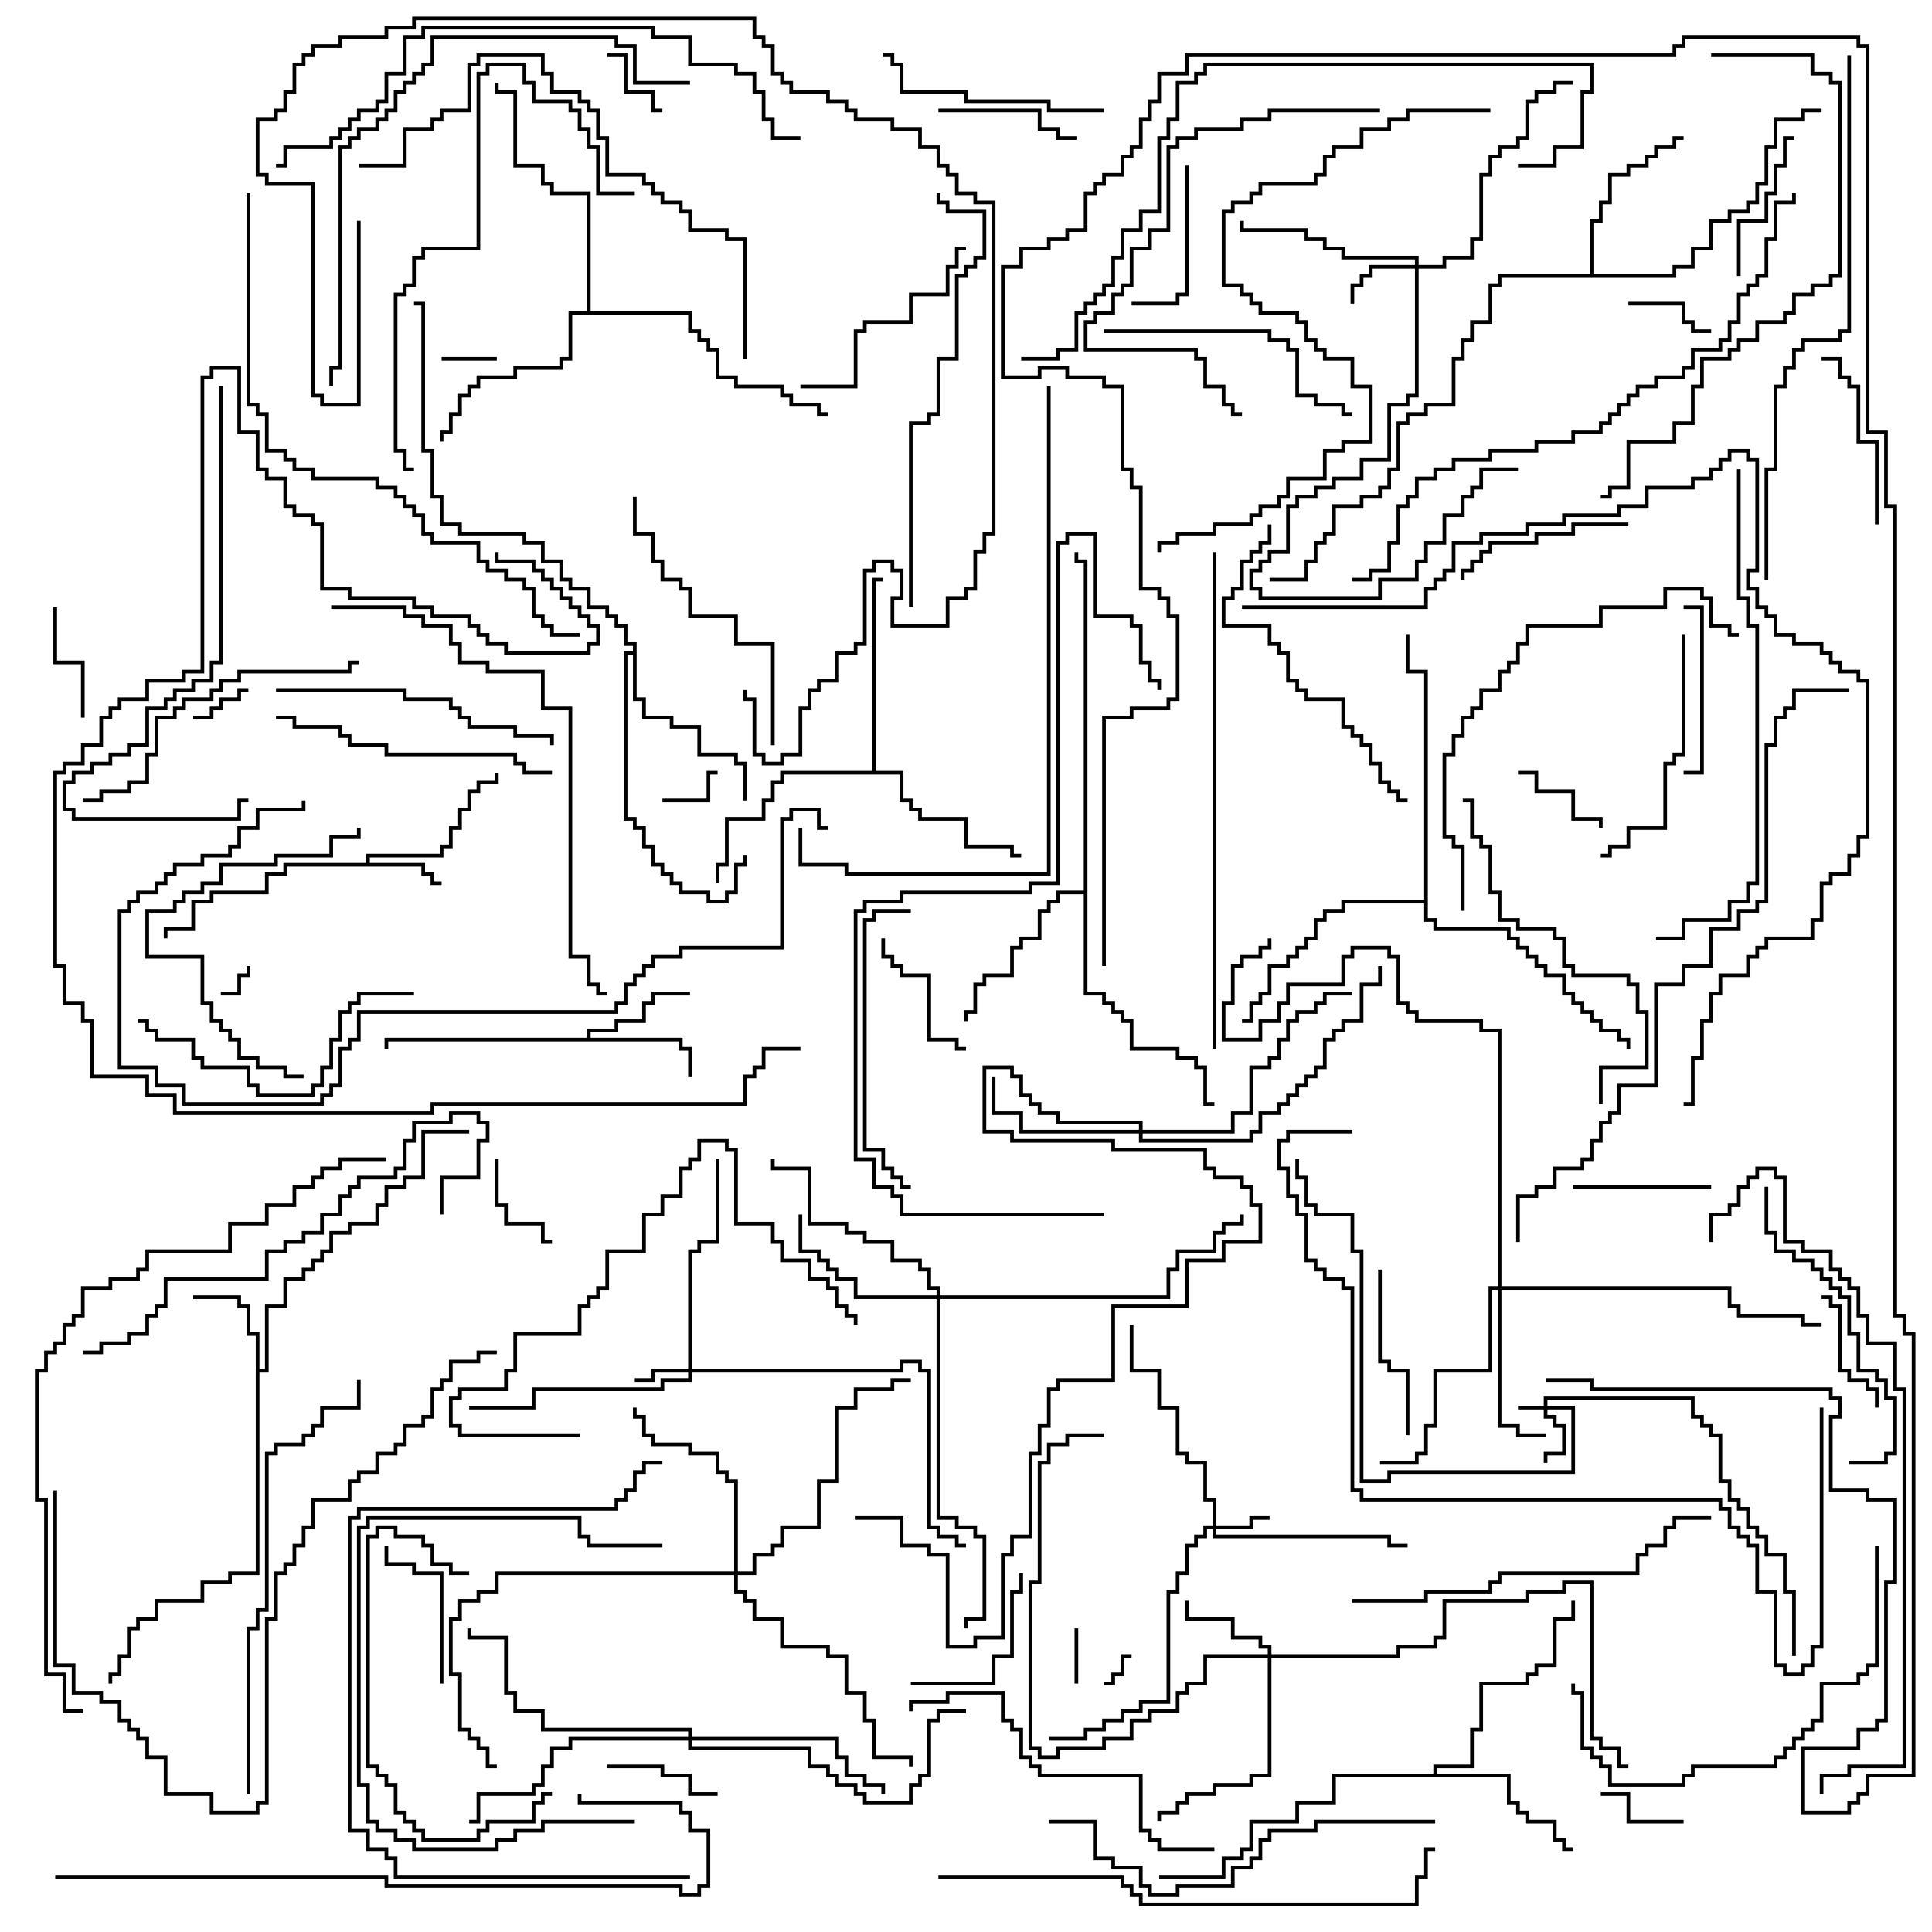 <svg version="1.1" width="105" height="105" xmlns="http://www.w3.org/2000/svg"><path d="M19.9,46.9L19.9,46.4L23.9,46.4L23.9,45.9L24.4,45.9L24.4,44.9L24.9,44.9L24.9,43.9L25.4,43.9L25.4,42.9L25.9,42.9L25.9,42.4L26.9,42.4L26.9,42L27.1,42L27.1,42.6L26.1,42.6L26.1,43.1L25.6,43.1L25.6,44.1L25.1,44.1L25.1,45.1L24.6,45.1L24.6,46.1L24.1,46.1L24.1,46.6L20.1,46.6L20.1,46.9L23.1,46.9L23.1,47.4L23.6,47.4L23.6,47.9L24,47.9L24,48.1L23.4,48.1L23.4,47.6L22.9,47.6L22.9,47.1L15.6,47.1L15.6,47.6L14.6,47.6L14.6,48.6L11.6,48.6L11.6,49.1L10.6,49.1L10.6,50.6L9.1,50.6L9.1,51L8.9,51L8.9,50.4L10.4,50.4L10.4,48.9L11.4,48.9L11.4,48.4L14.4,48.4L14.4,47.4L15.4,47.4L15.4,46.9z" stroke="none"/><path d="M13.9,72.6L13.4,72.6L13.4,71.1L12.9,71.1L12.9,70.6L10.5,70.6L10.5,70.4L13.1,70.4L13.1,70.9L13.6,70.9L13.6,72.4L14.1,72.4L14.1,74.4L14.4,74.4L14.4,70.9L15.4,70.9L15.4,69.4L16.4,69.4L16.4,68.9L16.9,68.9L16.9,68.4L17.4,68.4L17.4,67.9L17.9,67.9L17.9,66.9L18.9,66.9L18.9,66.4L20.4,66.4L20.4,65.4L20.9,65.4L20.9,64.4L21.9,64.4L21.9,63.9L22.9,63.9L22.9,61.4L25.5,61.4L25.5,61.6L23.1,61.6L23.1,64.1L22.1,64.1L22.1,64.6L21.1,64.6L21.1,65.6L20.6,65.6L20.6,66.6L19.1,66.6L19.1,67.1L18.1,67.1L18.1,68.1L17.6,68.1L17.6,68.6L17.1,68.6L17.1,69.1L16.6,69.1L16.6,69.6L15.6,69.6L15.6,71.1L14.6,71.1L14.6,74.6L14.1,74.6L14.1,85.6L12.6,85.6L12.6,86.1L11.1,86.1L11.1,87.1L8.6,87.1L8.6,88.1L7.6,88.1L7.6,88.6L7.1,88.6L7.1,90.1L6.6,90.1L6.6,91.1L6.1,91.1L6.1,91.5L5.9,91.5L5.9,90.9L6.4,90.9L6.4,89.9L6.9,89.9L6.9,88.4L7.4,88.4L7.4,87.9L8.4,87.9L8.4,86.9L10.9,86.9L10.9,85.9L12.4,85.9L12.4,85.4L13.9,85.4z" stroke="none"/><path d="M31.9,56.4L31.9,55.9L33.4,55.9L33.4,55.4L34.9,55.4L34.9,54.4L35.4,54.4L35.4,53.9L37.5,53.9L37.5,54.1L35.6,54.1L35.6,54.6L35.1,54.6L35.1,55.6L33.6,55.6L33.6,56.1L32.1,56.1L32.1,56.4L37.1,56.4L37.1,56.9L37.6,56.9L37.6,58.5L37.4,58.5L37.4,57.1L36.9,57.1L36.9,56.6L21.1,56.6L21.1,57L20.9,57L20.9,56.4z" stroke="none"/><path d="M77.9,96.4L77.9,95.9L79.9,95.9L79.9,93.9L80.4,93.9L80.4,91.4L82.9,91.4L82.9,90.9L83.4,90.9L83.4,90.4L84.4,90.4L84.4,87.9L85.4,87.9L85.4,87L85.6,87L85.6,88.1L84.6,88.1L84.6,90.6L83.6,90.6L83.6,91.1L83.1,91.1L83.1,91.6L80.6,91.6L80.6,94.1L80.1,94.1L80.1,96.1L78.1,96.1L78.1,96.4L82.1,96.4L82.1,97.9L82.6,97.9L82.6,98.4L83.1,98.4L83.1,98.9L84.6,98.9L84.6,99.9L85.1,99.9L85.1,100.4L85.5,100.4L85.5,100.6L84.9,100.6L84.9,100.1L84.4,100.1L84.4,99.1L82.9,99.1L82.9,98.6L82.4,98.6L82.4,98.1L81.9,98.1L81.9,96.6L72.6,96.6L72.6,98.1L70.6,98.1L70.6,99.1L68.1,99.1L68.1,100.6L67.6,100.6L67.6,101.1L66.6,101.1L66.6,102.1L63,102.1L63,101.9L66.4,101.9L66.4,100.9L67.4,100.9L67.4,100.4L67.9,100.4L67.9,98.9L70.4,98.9L70.4,97.9L72.4,97.9L72.4,96.4z" stroke="none"/><path d="M86.4,14.9L86.4,11.9L86.9,11.9L86.9,10.9L87.4,10.9L87.4,9.4L88.4,9.4L88.4,8.9L89.4,8.9L89.4,8.4L89.9,8.4L89.9,7.9L90.9,7.9L90.9,7.4L91.5,7.4L91.5,7.6L91.1,7.6L91.1,8.1L90.1,8.1L90.1,8.6L89.6,8.6L89.6,9.1L88.6,9.1L88.6,9.6L87.6,9.6L87.6,11.1L87.1,11.1L87.1,12.1L86.6,12.1L86.6,14.9L90.9,14.9L90.9,14.4L91.9,14.4L91.9,13.4L92.9,13.4L92.9,11.9L93.9,11.9L93.9,11.4L94.9,11.4L94.9,10.9L95.4,10.9L95.4,9.9L95.9,9.9L95.9,7.9L96.4,7.9L96.4,6.4L97.9,6.4L97.9,5.9L99,5.9L99,6.1L98.1,6.1L98.1,6.6L96.6,6.6L96.6,8.1L96.1,8.1L96.1,10.1L95.6,10.1L95.6,11.1L95.1,11.1L95.1,11.6L94.1,11.6L94.1,12.1L93.1,12.1L93.1,13.6L92.1,13.6L92.1,14.6L91.1,14.6L91.1,15.1L81.6,15.1L81.6,15.6L81.1,15.6L81.1,17.6L80.1,17.6L80.1,18.6L79.6,18.6L79.6,19.6L79.1,19.6L79.1,22.1L77.6,22.1L77.6,22.6L76.6,22.6L76.6,23.1L76.1,23.1L76.1,25.6L75.6,25.6L75.6,26.6L75.1,26.6L75.1,27.1L74.1,27.1L74.1,27.6L72.6,27.6L72.6,29.1L72.1,29.1L72.1,29.6L71.6,29.6L71.6,30.6L71.1,30.6L71.1,31.6L69,31.6L69,31.4L70.9,31.4L70.9,30.4L71.4,30.4L71.4,29.4L71.9,29.4L71.9,28.9L72.4,28.9L72.4,27.4L73.9,27.4L73.9,26.9L74.9,26.9L74.9,26.4L75.4,26.4L75.4,25.4L75.9,25.4L75.9,22.9L76.4,22.9L76.4,22.4L77.4,22.4L77.4,21.9L78.9,21.9L78.9,19.4L79.4,19.4L79.4,18.4L79.9,18.4L79.9,17.4L80.9,17.4L80.9,15.4L81.4,15.4L81.4,14.9z" stroke="none"/><path d="M47.4,41.9L47.4,31.4L48,31.4L48,31.6L47.6,31.6L47.6,41.9L49.1,41.9L49.1,43.4L49.6,43.4L49.6,43.9L50.1,43.9L50.1,44.4L52.6,44.4L52.6,45.9L55.1,45.9L55.1,46.4L55.5,46.4L55.5,46.6L54.9,46.6L54.9,46.1L52.4,46.1L52.4,44.6L49.9,44.6L49.9,44.1L49.4,44.1L49.4,43.6L48.9,43.6L48.9,42.1L42.6,42.1L42.6,42.6L42.1,42.6L42.1,43.6L41.6,43.6L41.6,44.6L39.6,44.6L39.6,47.1L39.1,47.1L39.1,48L38.9,48L38.9,46.9L39.4,46.9L39.4,44.4L41.4,44.4L41.4,43.4L41.9,43.4L41.9,42.4L42.4,42.4L42.4,41.9z" stroke="none"/><path d="M58.9,48.4L58.9,30.6L58.4,30.6L58.4,30L58.6,30L58.6,30.4L59.1,30.4L59.1,53.9L60.1,53.9L60.1,54.4L60.6,54.4L60.6,54.9L61.1,54.9L61.1,55.4L61.6,55.4L61.6,56.9L64.1,56.9L64.1,57.4L65.1,57.4L65.1,57.9L65.6,57.9L65.6,59.9L66,59.9L66,60.1L65.4,60.1L65.4,58.1L64.9,58.1L64.9,57.6L63.9,57.6L63.9,57.1L61.4,57.1L61.4,55.6L60.9,55.6L60.9,55.1L60.4,55.1L60.4,54.6L59.9,54.6L59.9,54.1L58.9,54.1L58.9,48.6L57.6,48.6L57.6,49.1L57.1,49.1L57.1,49.6L56.6,49.6L56.6,51.1L55.6,51.1L55.6,51.6L55.1,51.6L55.1,53.1L53.6,53.1L53.6,53.6L53.1,53.6L53.1,55.1L52.6,55.1L52.6,55.5L52.4,55.5L52.4,54.9L52.9,54.9L52.9,53.4L53.4,53.4L53.4,52.9L54.9,52.9L54.9,51.4L55.4,51.4L55.4,50.9L56.4,50.9L56.4,49.4L56.9,49.4L56.9,48.9L57.4,48.9L57.4,48.4z" stroke="none"/><path d="M34.4,35.4L34.4,35.1L33.9,35.1L33.9,34.1L33.4,34.1L33.4,33.6L32.9,33.6L32.9,33.1L31.9,33.1L31.9,32.1L30.9,32.1L30.9,31.6L30.4,31.6L30.4,30.6L29.4,30.6L29.4,29.6L28.4,29.6L28.4,29.1L24.9,29.1L24.9,28.6L23.9,28.6L23.9,27.1L23.4,27.1L23.4,24.6L22.9,24.6L22.9,16.6L22.5,16.6L22.5,16.4L23.1,16.4L23.1,24.4L23.6,24.4L23.6,26.9L24.1,26.9L24.1,28.4L25.1,28.4L25.1,28.9L28.6,28.9L28.6,29.4L29.6,29.4L29.6,30.4L30.6,30.4L30.6,31.4L31.1,31.4L31.1,31.9L32.1,31.9L32.1,32.9L33.1,32.9L33.1,33.4L33.6,33.4L33.6,33.9L34.1,33.9L34.1,34.9L34.6,34.9L34.6,37.9L35.1,37.9L35.1,38.9L36.6,38.9L36.6,39.4L38.1,39.4L38.1,40.9L40.1,40.9L40.1,41.4L40.6,41.4L40.6,43.5L40.4,43.5L40.4,41.6L39.9,41.6L39.9,41.1L37.9,41.1L37.9,39.6L36.4,39.6L36.4,39.1L34.9,39.1L34.9,38.1L34.4,38.1L34.4,35.6L34.1,35.6L34.1,44.4L34.6,44.4L34.6,44.9L35.1,44.9L35.1,45.9L35.6,45.9L35.6,46.9L36.1,46.9L36.1,47.4L36.6,47.4L36.6,47.9L37.1,47.9L37.1,48.4L38.6,48.4L38.6,48.9L39.4,48.9L39.4,48.4L39.9,48.4L39.9,46.9L40.4,46.9L40.4,46.5L40.6,46.5L40.6,47.1L40.1,47.1L40.1,48.6L39.6,48.6L39.6,49.1L38.4,49.1L38.4,48.6L36.9,48.6L36.9,48.1L36.4,48.1L36.4,47.6L35.9,47.6L35.9,47.1L35.4,47.1L35.4,46.1L34.9,46.1L34.9,45.1L34.4,45.1L34.4,44.6L33.9,44.6L33.9,35.4z" stroke="none"/><path d="M31.9,16.9L31.9,10.6L29.9,10.6L29.9,10.1L29.4,10.1L29.4,9.1L27.9,9.1L27.9,5.1L26.9,5.1L26.9,4.5L27.1,4.5L27.1,4.9L28.1,4.9L28.1,8.9L29.6,8.9L29.6,9.9L30.1,9.9L30.1,10.4L32.1,10.4L32.1,16.9L37.6,16.9L37.6,17.9L38.1,17.9L38.1,18.4L38.6,18.4L38.6,18.9L39.1,18.9L39.1,20.4L40.1,20.4L40.1,20.9L42.6,20.9L42.6,21.4L43.1,21.4L43.1,21.9L44.6,21.9L44.6,22.4L45,22.4L45,22.6L44.4,22.6L44.4,22.1L42.9,22.1L42.9,21.6L42.4,21.6L42.4,21.1L39.9,21.1L39.9,20.6L38.9,20.6L38.9,19.1L38.4,19.1L38.4,18.6L37.9,18.6L37.9,18.1L37.4,18.1L37.4,17.1L31.1,17.1L31.1,19.6L30.6,19.6L30.6,20.1L28.1,20.1L28.1,20.6L26.1,20.6L26.1,21.1L25.6,21.1L25.6,21.6L25.1,21.6L25.1,22.6L24.6,22.6L24.6,23.6L24.1,23.6L24.1,24L23.9,24L23.9,23.4L24.4,23.4L24.4,22.4L24.9,22.4L24.9,21.4L25.4,21.4L25.4,20.9L25.9,20.9L25.9,20.4L27.9,20.4L27.9,19.9L30.4,19.9L30.4,19.4L30.9,19.4L30.9,16.9z" stroke="none"/><path d="M77.4,48.9L77.4,36.6L76.4,36.6L76.4,34.5L76.6,34.5L76.6,36.4L77.6,36.4L77.6,49.9L78.1,49.9L78.1,50.4L82.1,50.4L82.1,50.9L82.6,50.9L82.6,51.4L83.1,51.4L83.1,51.9L83.6,51.9L83.6,52.4L84.1,52.4L84.1,52.9L85.1,52.9L85.1,53.9L85.6,53.9L85.6,54.4L86.1,54.4L86.1,54.9L86.6,54.9L86.6,55.4L87.1,55.4L87.1,55.9L88.1,55.9L88.1,56.4L88.6,56.4L88.6,57L88.4,57L88.4,56.6L87.9,56.6L87.9,56.1L86.9,56.1L86.9,55.6L86.4,55.6L86.4,55.1L85.9,55.1L85.9,54.6L85.4,54.6L85.4,54.1L84.9,54.1L84.9,53.1L83.9,53.1L83.9,52.6L83.4,52.6L83.4,52.1L82.9,52.1L82.9,51.6L82.4,51.6L82.4,51.1L81.9,51.1L81.9,50.6L77.9,50.6L77.9,50.1L77.4,50.1L77.4,49.1L73.1,49.1L73.1,49.6L72.1,49.6L72.1,50.1L71.6,50.1L71.6,51.1L71.1,51.1L71.1,51.6L70.6,51.6L70.6,52.1L70.1,52.1L70.1,52.6L69.1,52.6L69.1,54.1L68.6,54.1L68.6,54.6L68.1,54.6L68.1,55.6L67.5,55.6L67.5,55.4L67.9,55.4L67.9,54.4L68.4,54.4L68.4,53.9L68.9,53.9L68.9,52.4L69.9,52.4L69.9,51.9L70.4,51.9L70.4,51.4L70.9,51.4L70.9,50.9L71.4,50.9L71.4,49.9L71.9,49.9L71.9,49.4L72.9,49.4L72.9,48.9z" stroke="none"/><path d="M83.9,76.4L83.9,75.9L92.1,75.9L92.1,76.9L92.6,76.9L92.6,77.4L93.1,77.4L93.1,77.9L93.6,77.9L93.6,80.4L94.1,80.4L94.1,81.4L94.6,81.4L94.6,81.9L95.1,81.9L95.1,82.9L95.6,82.9L95.6,83.4L96.1,83.4L96.1,84.4L97.1,84.4L97.1,86.4L97.6,86.4L97.6,90L97.4,90L97.4,86.6L96.9,86.6L96.9,84.6L95.9,84.6L95.9,83.6L95.4,83.6L95.4,83.1L94.9,83.1L94.9,82.1L94.4,82.1L94.4,81.6L93.9,81.6L93.9,80.6L93.4,80.6L93.4,78.1L92.9,78.1L92.9,77.6L92.4,77.6L92.4,77.1L91.9,77.1L91.9,76.1L84.1,76.1L84.1,76.4L85.6,76.4L85.6,80.1L75.6,80.1L75.6,80.6L73.9,80.6L73.9,68.1L73.4,68.1L73.4,66.1L71.4,66.1L71.4,65.6L70.9,65.6L70.9,64.1L70.4,64.1L70.4,63L70.6,63L70.6,63.9L71.1,63.9L71.1,65.4L71.6,65.4L71.6,65.9L73.6,65.9L73.6,67.9L74.1,67.9L74.1,80.4L75.4,80.4L75.4,79.9L85.4,79.9L85.4,76.6L84.1,76.6L84.1,76.9L84.6,76.9L84.6,77.4L85.1,77.4L85.1,79.1L84.1,79.1L84.1,79.5L83.9,79.5L83.9,78.9L84.9,78.9L84.9,77.6L84.4,77.6L84.4,77.1L83.9,77.1L83.9,76.6L82.5,76.6L82.5,76.4z" stroke="none"/><path d="M37.4,74.4L37.4,67.9L37.9,67.9L37.9,67.4L38.9,67.4L38.9,63L39.1,63L39.1,67.6L38.1,67.6L38.1,68.1L37.6,68.1L37.6,74.4L48.9,74.4L48.9,73.9L50.1,73.9L50.1,74.4L50.6,74.4L50.6,82.9L51.1,82.9L51.1,83.4L52.1,83.4L52.1,83.9L52.5,83.9L52.5,84.1L51.9,84.1L51.9,83.6L50.9,83.6L50.9,83.1L50.4,83.1L50.4,74.6L49.9,74.6L49.9,74.1L49.1,74.1L49.1,74.6L37.6,74.6L37.6,75.1L36.1,75.1L36.1,75.6L29.1,75.6L29.1,76.6L25.5,76.6L25.5,76.4L28.9,76.4L28.9,75.4L35.9,75.4L35.9,74.9L37.4,74.9L37.4,74.6L35.6,74.6L35.6,75.1L34.5,75.1L34.5,74.9L35.4,74.9L35.4,74.4z" stroke="none"/><path d="M65.9,82.9L65.9,81.6L65.4,81.6L65.4,79.6L64.4,79.6L64.4,79.1L63.9,79.1L63.9,76.6L62.9,76.6L62.9,74.6L61.4,74.6L61.4,72L61.6,72L61.6,74.4L63.1,74.4L63.1,76.4L64.1,76.4L64.1,78.9L64.6,78.9L64.6,79.4L65.6,79.4L65.6,81.4L66.1,81.4L66.1,82.9L67.9,82.9L67.9,82.4L69,82.4L69,82.6L68.1,82.6L68.1,83.1L66.1,83.1L66.1,83.4L75.6,83.4L75.6,83.9L76.5,83.9L76.5,84.1L75.4,84.1L75.4,83.6L65.9,83.6L65.9,83.1L65.6,83.1L65.6,83.6L65.1,83.6L65.1,84.1L64.6,84.1L64.6,85.6L64.1,85.6L64.1,86.6L63.6,86.6L63.6,92.6L62.1,92.6L62.1,93.1L61.1,93.1L61.1,93.6L60.1,93.6L60.1,94.1L59.1,94.1L59.1,94.6L57,94.6L57,94.4L58.9,94.4L58.9,93.9L59.9,93.9L59.9,93.4L60.9,93.4L60.9,92.9L61.9,92.9L61.9,92.4L63.4,92.4L63.4,86.4L63.9,86.4L63.9,85.4L64.4,85.4L64.4,83.9L64.9,83.9L64.9,83.4L65.4,83.4L65.4,82.9z" stroke="none"/><path d="M76.9,14.4L76.9,14.1L72.9,14.1L72.9,13.6L71.9,13.6L71.9,13.1L70.9,13.1L70.9,12.6L67.4,12.6L67.4,12L67.6,12L67.6,12.4L71.1,12.4L71.1,12.9L72.1,12.9L72.1,13.4L73.1,13.4L73.1,13.9L77.1,13.9L77.1,14.4L78.4,14.4L78.4,13.9L79.9,13.9L79.9,12.9L80.4,12.9L80.4,9.4L80.9,9.4L80.9,8.4L81.4,8.4L81.4,7.9L82.4,7.9L82.4,7.4L82.9,7.4L82.9,5.4L83.4,5.4L83.4,4.9L84.4,4.9L84.4,4.4L85.5,4.4L85.5,4.6L84.6,4.6L84.6,5.1L83.6,5.1L83.6,5.6L83.1,5.6L83.1,7.6L82.6,7.6L82.6,8.1L81.6,8.1L81.6,8.6L81.1,8.6L81.1,9.6L80.6,9.6L80.6,13.1L80.1,13.1L80.1,14.1L78.6,14.1L78.6,14.6L77.1,14.6L77.1,21.6L76.6,21.6L76.6,22.1L75.6,22.1L75.6,25.1L74.1,25.1L74.1,26.1L72.6,26.1L72.6,26.6L71.6,26.6L71.6,27.1L70.6,27.1L70.6,27.6L70.1,27.6L70.1,30.1L69.1,30.1L69.1,30.6L68.6,30.6L68.6,31.1L68.1,31.1L68.1,31.9L68.6,31.9L68.6,32.4L74.9,32.4L74.9,31.4L76.9,31.4L76.9,30.4L77.4,30.4L77.4,29.4L78.4,29.4L78.4,27.9L79.4,27.9L79.4,26.9L79.9,26.9L79.9,26.4L80.4,26.4L80.4,25.4L82.5,25.4L82.5,25.6L80.6,25.6L80.6,26.6L80.1,26.6L80.1,27.1L79.6,27.1L79.6,28.1L78.6,28.1L78.6,29.6L77.6,29.6L77.6,30.6L77.1,30.6L77.1,31.6L75.1,31.6L75.1,32.6L68.4,32.6L68.4,32.1L67.9,32.1L67.9,30.9L68.4,30.9L68.4,30.4L68.9,30.4L68.9,29.9L69.9,29.9L69.9,27.4L70.4,27.4L70.4,26.9L71.4,26.9L71.4,26.4L72.4,26.4L72.4,25.9L73.9,25.9L73.9,24.9L75.4,24.9L75.4,21.9L76.4,21.9L76.4,21.4L76.9,21.4L76.9,14.6L74.6,14.6L74.6,15.1L74.1,15.1L74.1,15.6L73.6,15.6L73.6,16.5L73.4,16.5L73.4,15.4L73.9,15.4L73.9,14.9L74.4,14.9L74.4,14.4z" stroke="none"/><path d="M68.9,89.9L68.9,89.6L68.4,89.6L68.4,89.1L66.9,89.1L66.9,88.1L64.4,88.1L64.4,87L64.6,87L64.6,87.9L67.1,87.9L67.1,88.9L68.6,88.9L68.6,89.4L69.1,89.4L69.1,89.9L75.9,89.9L75.9,89.4L77.9,89.4L77.9,88.9L78.4,88.9L78.4,86.9L82.9,86.9L82.9,86.4L84.9,86.4L84.9,85.9L86.6,85.9L86.6,94.4L87.1,94.4L87.1,94.9L88.1,94.9L88.1,95.9L88.5,95.9L88.5,96.1L87.9,96.1L87.9,95.1L86.9,95.1L86.9,94.6L86.4,94.6L86.4,86.1L85.1,86.1L85.1,86.6L83.1,86.6L83.1,87.1L78.6,87.1L78.6,89.1L78.1,89.1L78.1,89.6L76.1,89.6L76.1,90.1L69.1,90.1L69.1,96.6L68.1,96.6L68.1,97.1L66.1,97.1L66.1,97.6L64.6,97.6L64.6,98.1L64.1,98.1L64.1,98.6L63.1,98.6L63.1,99L62.9,99L62.9,98.4L63.9,98.4L63.9,97.9L64.4,97.9L64.4,97.4L65.9,97.4L65.9,96.9L67.9,96.9L67.9,96.4L68.9,96.4L68.9,90.1L65.6,90.1L65.6,91.6L64.6,91.6L64.6,92.1L64.1,92.1L64.1,93.1L62.6,93.1L62.6,93.6L61.6,93.6L61.6,94.6L60.1,94.6L60.1,95.1L57.6,95.1L57.6,95.6L56.4,95.6L56.4,95.1L55.9,95.1L55.9,85.9L56.4,85.9L56.4,79.4L56.9,79.4L56.9,78.4L57.9,78.4L57.9,77.9L60,77.9L60,78.1L58.1,78.1L58.1,78.6L57.1,78.6L57.1,79.6L56.6,79.6L56.6,86.1L56.1,86.1L56.1,94.9L56.6,94.9L56.6,95.4L57.4,95.4L57.4,94.9L59.9,94.9L59.9,94.4L61.4,94.4L61.4,93.4L62.4,93.4L62.4,92.9L63.9,92.9L63.9,91.9L64.4,91.9L64.4,91.4L65.4,91.4L65.4,89.9z" stroke="none"/><path d="M81.4,69.9L81.4,56.1L80.4,56.1L80.4,55.6L76.9,55.6L76.9,55.1L76.4,55.1L76.4,54.6L75.9,54.6L75.9,52.1L75.4,52.1L75.4,51.6L73.6,51.6L73.6,52.1L73.1,52.1L73.1,53.6L70.1,53.6L70.1,54.6L69.6,54.6L69.6,55.6L68.6,55.6L68.6,56.6L66.4,56.6L66.4,54.4L66.9,54.4L66.9,52.4L67.4,52.4L67.4,51.9L68.4,51.9L68.4,51.4L68.9,51.4L68.9,51L69.1,51L69.1,51.6L68.6,51.6L68.6,52.1L67.6,52.1L67.6,52.6L67.1,52.6L67.1,54.6L66.6,54.6L66.6,56.4L68.4,56.4L68.4,55.4L69.4,55.4L69.4,54.4L69.9,54.4L69.9,53.4L72.9,53.4L72.9,51.9L73.4,51.9L73.4,51.4L75.6,51.4L75.6,51.9L76.1,51.9L76.1,54.4L76.6,54.4L76.6,54.9L77.1,54.9L77.1,55.4L80.6,55.4L80.6,55.9L81.6,55.9L81.6,69.9L94.1,69.9L94.1,70.9L94.6,70.9L94.6,71.4L98.1,71.4L98.1,71.9L99,71.9L99,72.1L97.9,72.1L97.9,71.6L94.4,71.6L94.4,71.1L93.9,71.1L93.9,70.1L81.6,70.1L81.6,77.4L82.6,77.4L82.6,77.9L84,77.9L84,78.1L82.4,78.1L82.4,77.6L81.4,77.6L81.4,70.1L81.1,70.1L81.1,74.6L78.1,74.6L78.1,77.6L77.6,77.6L77.6,79.1L77.1,79.1L77.1,79.6L75,79.6L75,79.4L76.9,79.4L76.9,78.9L77.4,78.9L77.4,77.4L77.9,77.4L77.9,74.4L80.9,74.4L80.9,69.9z" stroke="none"/><path d="M61.9,61.4L61.9,61.1L57.4,61.1L57.4,60.6L56.4,60.6L56.4,60.1L55.9,60.1L55.9,59.6L55.4,59.6L55.4,58.6L54.9,58.6L54.9,58.1L53.6,58.1L53.6,61.4L55.1,61.4L55.1,61.9L60.6,61.9L60.6,62.4L65.6,62.4L65.6,63.4L66.1,63.4L66.1,63.9L67.6,63.9L67.6,64.4L68.1,64.4L68.1,65.4L68.6,65.4L68.6,67.6L66.6,67.6L66.6,68.6L64.6,68.6L64.6,71.1L60.6,71.1L60.6,75.1L57.6,75.1L57.6,75.6L57.1,75.6L57.1,77.6L56.6,77.6L56.6,79.1L56.1,79.1L56.1,83.6L55.1,83.6L55.1,84.6L54.6,84.6L54.6,89.1L53.1,89.1L53.1,89.6L51.4,89.6L51.4,84.6L50.4,84.6L50.4,84.1L48.9,84.1L48.9,82.6L46.5,82.6L46.5,82.4L49.1,82.4L49.1,83.9L50.6,83.9L50.6,84.4L51.6,84.4L51.6,89.4L52.9,89.4L52.9,88.9L54.4,88.9L54.4,84.4L54.9,84.4L54.9,83.4L55.9,83.4L55.9,78.9L56.4,78.9L56.4,77.4L56.9,77.4L56.9,75.4L57.4,75.4L57.4,74.9L60.4,74.9L60.4,70.9L64.4,70.9L64.4,68.4L66.4,68.4L66.4,67.4L68.4,67.4L68.4,65.6L67.9,65.6L67.9,64.6L67.4,64.6L67.4,64.1L65.9,64.1L65.9,63.6L65.4,63.6L65.4,62.6L60.4,62.6L60.4,62.1L54.9,62.1L54.9,61.6L53.4,61.6L53.4,57.9L55.1,57.9L55.1,58.4L55.6,58.4L55.6,59.4L56.1,59.4L56.1,59.9L56.6,59.9L56.6,60.4L57.6,60.4L57.6,60.9L62.1,60.9L62.1,61.4L66.9,61.4L66.9,60.4L67.9,60.4L67.9,57.9L68.9,57.9L68.9,57.4L69.4,57.4L69.4,56.4L69.9,56.4L69.9,55.4L70.4,55.4L70.4,54.9L71.4,54.9L71.4,54.4L71.9,54.4L71.9,53.9L73.5,53.9L73.5,54.1L72.1,54.1L72.1,54.6L71.6,54.6L71.6,55.1L70.6,55.1L70.6,55.6L70.1,55.6L70.1,56.6L69.6,56.6L69.6,57.6L69.1,57.6L69.1,58.1L68.1,58.1L68.1,60.6L67.1,60.6L67.1,61.6L62.1,61.6L62.1,61.9L67.9,61.9L67.9,61.4L68.4,61.4L68.4,60.4L69.4,60.4L69.4,59.9L69.9,59.9L69.9,59.4L70.4,59.4L70.4,58.9L70.9,58.9L70.9,58.4L71.4,58.4L71.4,57.9L71.9,57.9L71.9,56.4L72.4,56.4L72.4,55.9L72.9,55.9L72.9,55.4L73.9,55.4L73.9,53.4L74.9,53.4L74.9,52.5L75.1,52.5L75.1,53.6L74.1,53.6L74.1,55.6L73.1,55.6L73.1,56.1L72.6,56.1L72.6,56.6L72.1,56.6L72.1,58.1L71.6,58.1L71.6,58.6L71.1,58.6L71.1,59.1L70.6,59.1L70.6,59.6L70.1,59.6L70.1,60.1L69.6,60.1L69.6,60.6L68.6,60.6L68.6,61.6L68.1,61.6L68.1,62.1L61.9,62.1L61.9,61.6L55.4,61.6L55.4,60.6L53.9,60.6L53.9,58.5L54.1,58.5L54.1,60.4L55.6,60.4L55.6,61.4z" stroke="none"/><path d="M50.9,70.4L50.9,70.1L50.4,70.1L50.4,69.1L49.9,69.1L49.9,68.6L48.4,68.6L48.4,67.6L46.9,67.6L46.9,67.1L45.9,67.1L45.9,66.6L43.9,66.6L43.9,63.6L41.9,63.6L41.9,63L42.1,63L42.1,63.4L44.1,63.4L44.1,66.4L46.1,66.4L46.1,66.9L47.1,66.9L47.1,67.4L48.6,67.4L48.6,68.4L50.1,68.4L50.1,68.9L50.6,68.9L50.6,69.9L51.1,69.9L51.1,70.4L63.4,70.4L63.4,68.9L63.9,68.9L63.9,67.9L65.9,67.9L65.9,66.9L66.4,66.9L66.4,66.4L67.4,66.4L67.4,66L67.6,66L67.6,66.6L66.6,66.6L66.6,67.1L66.1,67.1L66.1,68.1L64.1,68.1L64.1,69.1L63.6,69.1L63.6,70.6L51.1,70.6L51.1,82.4L52.1,82.4L52.1,82.9L53.1,82.9L53.1,83.4L53.6,83.4L53.6,88.1L52.6,88.1L52.6,88.5L52.4,88.5L52.4,87.9L53.4,87.9L53.4,83.6L52.9,83.6L52.9,83.1L51.9,83.1L51.9,82.6L50.9,82.6L50.9,70.6L46.4,70.6L46.4,69.6L45.4,69.6L45.4,69.1L44.9,69.1L44.9,68.6L44.4,68.6L44.4,68.1L43.4,68.1L43.4,66L43.6,66L43.6,67.9L44.6,67.9L44.6,68.4L45.1,68.4L45.1,68.9L45.6,68.9L45.6,69.4L46.6,69.4L46.6,70.4z" stroke="none"/><path d="M39.9,85.4L39.9,80.6L39.4,80.6L39.4,80.1L38.9,80.1L38.9,79.1L37.4,79.1L37.4,78.6L35.4,78.6L35.4,78.1L34.9,78.1L34.9,77.1L34.4,77.1L34.4,76.5L34.6,76.5L34.6,76.9L35.1,76.9L35.1,77.9L35.6,77.9L35.6,78.4L37.6,78.4L37.6,78.9L39.1,78.9L39.1,79.9L39.6,79.9L39.6,80.4L40.1,80.4L40.1,85.4L40.9,85.4L40.9,84.4L41.9,84.4L41.9,83.9L42.4,83.9L42.4,82.9L44.4,82.9L44.4,80.4L45.4,80.4L45.4,76.4L46.4,76.4L46.4,75.4L48.4,75.4L48.4,74.9L49.5,74.9L49.5,75.1L48.6,75.1L48.6,75.6L46.6,75.6L46.6,76.6L45.6,76.6L45.6,80.6L44.6,80.6L44.6,83.1L42.6,83.1L42.6,84.1L42.1,84.1L42.1,84.6L41.1,84.6L41.1,85.6L40.1,85.6L40.1,86.4L40.6,86.4L40.6,86.9L41.1,86.9L41.1,87.9L42.6,87.9L42.6,89.4L45.1,89.4L45.1,89.9L46.1,89.9L46.1,91.9L47.1,91.9L47.1,93.4L47.6,93.4L47.6,95.4L49.6,95.4L49.6,96L49.4,96L49.4,95.6L47.4,95.6L47.4,93.6L46.9,93.6L46.9,92.1L45.9,92.1L45.9,90.1L44.9,90.1L44.9,89.6L42.4,89.6L42.4,88.1L40.9,88.1L40.9,87.1L40.4,87.1L40.4,86.6L39.9,86.6L39.9,85.6L27.1,85.6L27.1,86.6L26.1,86.6L26.1,87.1L25.1,87.1L25.1,88.1L24.6,88.1L24.6,90.9L25.1,90.9L25.1,93.9L25.6,93.9L25.6,94.4L26.1,94.4L26.1,94.9L26.6,94.9L26.6,95.9L27,95.9L27,96.1L26.4,96.1L26.4,95.1L25.9,95.1L25.9,94.6L25.4,94.6L25.4,94.1L24.9,94.1L24.9,91.1L24.4,91.1L24.4,87.9L24.9,87.9L24.9,86.9L25.9,86.9L25.9,86.4L26.9,86.4L26.9,85.4z" stroke="none"/><path d="M37.4,94.4L37.4,94.1L29.4,94.1L29.4,93.1L27.9,93.1L27.9,92.1L27.4,92.1L27.4,89.1L25.4,89.1L25.4,88.5L25.6,88.5L25.6,88.9L27.6,88.9L27.6,91.9L28.1,91.9L28.1,92.9L29.6,92.9L29.6,93.9L37.6,93.9L37.6,94.4L45.6,94.4L45.6,95.4L46.1,95.4L46.1,96.4L47.1,96.4L47.1,96.9L48.1,96.9L48.1,97.5L47.9,97.5L47.9,97.1L46.9,97.1L46.9,96.6L45.9,96.6L45.9,95.6L45.4,95.6L45.4,94.6L37.6,94.6L37.6,94.9L44.1,94.9L44.1,95.9L45.1,95.9L45.1,96.4L45.6,96.4L45.6,96.9L46.6,96.9L46.6,97.4L47.1,97.4L47.1,97.9L49.4,97.9L49.4,96.9L49.9,96.9L49.9,96.4L50.4,96.4L50.4,93.4L50.9,93.4L50.9,92.9L52.5,92.9L52.5,93.1L51.1,93.1L51.1,93.6L50.6,93.6L50.6,96.6L50.1,96.6L50.1,97.1L49.6,97.1L49.6,98.1L46.9,98.1L46.9,97.6L46.4,97.6L46.4,97.1L45.4,97.1L45.4,96.6L44.9,96.6L44.9,96.1L43.9,96.1L43.9,95.1L37.4,95.1L37.4,94.6L31.1,94.6L31.1,95.1L30.1,95.1L30.1,96.1L29.6,96.1L29.6,97.1L29.1,97.1L29.1,97.6L26.1,97.6L26.1,99.1L25.5,99.1L25.5,98.9L25.9,98.9L25.9,97.4L28.9,97.4L28.9,96.9L29.4,96.9L29.4,95.9L29.9,95.9L29.9,94.9L30.9,94.9L30.9,94.4z" stroke="none"/><path d="M61.5,89.9L61.5,90.1L61.1,90.1L61.1,91.1L60.6,91.1L60.6,91.6L60,91.6L60,91.4L60.4,91.4L60.4,90.9L60.9,90.9L60.9,89.9z" stroke="none"/><path d="M12,54.1L12,53.9L12.9,53.9L12.9,52.9L13.4,52.9L13.4,52.5L13.6,52.5L13.6,53.1L13.1,53.1L13.1,54.1z" stroke="none"/><path d="M58.6,91.5L58.4,91.5L58.4,88.5L58.6,88.5z" stroke="none"/><path d="M27,19.4L27,19.6L24,19.6L24,19.4z" stroke="none"/><path d="M13.5,37.4L13.5,37.6L13.1,37.6L13.1,38.1L12.1,38.1L12.1,38.6L11.6,38.6L11.6,39.1L10.5,39.1L10.5,38.9L11.4,38.9L11.4,38.4L11.9,38.4L11.9,37.9L12.9,37.9L12.9,37.4z" stroke="none"/><path d="M36,43.6L36,43.4L38.4,43.4L38.4,41.9L39,41.9L39,42.1L38.6,42.1L38.6,43.6z" stroke="none"/><path d="M36,5.9L36,6.1L35.4,6.1L35.4,5.1L33.9,5.1L33.9,3.1L33,3.1L33,2.9L34.1,2.9L34.1,4.9L35.6,4.9L35.6,5.9z" stroke="none"/><path d="M91.5,98.9L91.5,99.1L88.4,99.1L88.4,97.6L87,97.6L87,97.4L88.6,97.4L88.6,98.9z" stroke="none"/><path d="M88.5,16.6L88.5,16.4L91.6,16.4L91.6,17.4L92.1,17.4L92.1,17.9L93,17.9L93,18.1L91.9,18.1L91.9,17.6L91.4,17.6L91.4,16.6z" stroke="none"/><path d="M30,67.4L30,67.6L29.4,67.6L29.4,66.6L27.4,66.6L27.4,65.6L26.9,65.6L26.9,63L27.1,63L27.1,65.4L27.6,65.4L27.6,66.4L29.6,66.4L29.6,67.4z" stroke="none"/><path d="M87.1,45L86.9,45L86.9,44.6L85.4,44.6L85.4,43.1L83.4,43.1L83.4,42.1L82.5,42.1L82.5,41.9L83.6,41.9L83.6,42.9L85.6,42.9L85.6,44.4L87.1,44.4z" stroke="none"/><path d="M39,97.4L39,97.6L37.4,97.6L37.4,96.6L35.9,96.6L35.9,96.1L33,96.1L33,95.9L36.1,95.9L36.1,96.4L37.6,96.4L37.6,97.4z" stroke="none"/><path d="M4.6,39L4.4,39L4.4,36.1L2.9,36.1L2.9,33L3.1,33L3.1,35.9L4.6,35.9z" stroke="none"/><path d="M99,70.6L99,70.4L99.6,70.4L99.6,70.9L100.1,70.9L100.1,74.4L100.6,74.4L100.6,74.9L101.6,74.9L101.6,75.4L102.1,75.4L102.1,76.5L101.9,76.5L101.9,75.6L101.4,75.6L101.4,75.1L100.4,75.1L100.4,74.6L99.9,74.6L99.9,71.1L99.4,71.1L99.4,70.6z" stroke="none"/><path d="M93,64.4L93,64.6L85.5,64.6L85.5,64.4z" stroke="none"/><path d="M52.5,56.9L52.5,57.1L51.9,57.1L51.9,56.6L50.4,56.6L50.4,53.1L48.9,53.1L48.9,52.6L48.4,52.6L48.4,52.1L47.9,52.1L47.9,51L48.1,51L48.1,51.9L48.6,51.9L48.6,52.4L49.1,52.4L49.1,52.9L50.6,52.9L50.6,56.4L52.1,56.4L52.1,56.9z" stroke="none"/><path d="M51,6.1L51,5.9L56.6,5.9L56.6,6.9L57.6,6.9L57.6,7.4L58.5,7.4L58.5,7.6L57.4,7.6L57.4,7.1L56.4,7.1L56.4,6.1z" stroke="none"/><path d="M94.6,15L94.4,15L94.4,11.9L95.9,11.9L95.9,10.4L96.4,10.4L96.4,8.9L96.9,8.9L96.9,7.4L97.5,7.4L97.5,7.6L97.1,7.6L97.1,9.1L96.6,9.1L96.6,10.6L96.1,10.6L96.1,12.1L94.6,12.1z" stroke="none"/><path d="M64.4,9L64.6,9L64.6,16.1L64.1,16.1L64.1,16.6L61.5,16.6L61.5,16.4L63.9,16.4L63.9,15.9L64.4,15.9z" stroke="none"/><path d="M24.1,91.5L23.9,91.5L23.9,85.6L22.4,85.6L22.4,85.1L20.9,85.1L20.9,84L21.1,84L21.1,84.9L22.6,84.9L22.6,85.4L24.1,85.4z" stroke="none"/><path d="M49.5,91.6L49.5,91.4L53.9,91.4L53.9,89.9L54.9,89.9L54.9,86.4L55.4,86.4L55.4,85.5L55.6,85.5L55.6,86.6L55.1,86.6L55.1,90.1L54.1,90.1L54.1,91.6z" stroke="none"/><path d="M91.5,33.1L91.5,32.9L92.6,32.9L92.6,42.1L91.5,42.1L91.5,41.9L92.4,41.9L92.4,33.1z" stroke="none"/><path d="M76.6,78L76.4,78L76.4,74.6L75.4,74.6L75.4,74.1L74.9,74.1L74.9,69L75.1,69L75.1,73.9L75.6,73.9L75.6,74.4L76.6,74.4z" stroke="none"/><path d="M102.1,28.5L101.9,28.5L101.9,24.1L100.9,24.1L100.9,21.1L100.4,21.1L100.4,20.6L99.9,20.6L99.9,19.6L99,19.6L99,19.4L100.1,19.4L100.1,20.4L100.6,20.4L100.6,20.9L101.1,20.9L101.1,23.9L102.1,23.9z" stroke="none"/><path d="M88.5,28.4L88.5,28.6L85.6,28.6L85.6,29.1L83.6,29.1L83.6,29.6L81.1,29.6L81.1,30.1L80.6,30.1L80.6,30.6L80.1,30.6L80.1,31.1L79.6,31.1L79.6,31.5L79.4,31.5L79.4,30.9L79.9,30.9L79.9,30.4L80.4,30.4L80.4,29.9L80.9,29.9L80.9,29.4L83.4,29.4L83.4,28.9L85.4,28.9L85.4,28.4z" stroke="none"/><path d="M43.5,21.1L43.5,20.9L46.4,20.9L46.4,17.9L46.9,17.9L46.9,17.4L49.4,17.4L49.4,15.9L51.4,15.9L51.4,14.4L51.9,14.4L51.9,13.4L52.5,13.4L52.5,13.6L52.1,13.6L52.1,14.6L51.6,14.6L51.6,16.1L49.6,16.1L49.6,17.6L47.1,17.6L47.1,18.1L46.6,18.1L46.6,21.1z" stroke="none"/><path d="M60,5.9L60,6.1L56.9,6.1L56.9,5.6L52.4,5.6L52.4,5.1L48.9,5.1L48.9,3.6L48.4,3.6L48.4,3.1L48,3.1L48,2.9L48.6,2.9L48.6,3.4L49.1,3.4L49.1,4.9L52.6,4.9L52.6,5.4L57.1,5.4L57.1,5.9z" stroke="none"/><path d="M91.4,34.5L91.6,34.5L91.6,41.1L91.1,41.1L91.1,41.6L90.6,41.6L90.6,45.1L88.6,45.1L88.6,46.1L87.6,46.1L87.6,46.6L87,46.6L87,46.4L87.4,46.4L87.4,45.9L88.4,45.9L88.4,44.9L90.4,44.9L90.4,41.4L90.9,41.4L90.9,40.9L91.4,40.9z" stroke="none"/><path d="M25.5,85.4L25.5,85.6L24.4,85.6L24.4,85.1L23.4,85.1L23.4,84.1L22.9,84.1L22.9,83.6L21.4,83.6L21.4,83.1L20.6,83.1L20.6,83.6L20.1,83.6L20.1,95.9L20.6,95.9L20.6,96.4L21.1,96.4L21.1,96.9L21.6,96.9L21.6,98.4L22.1,98.4L22.1,98.9L22.6,98.9L22.6,99.4L23.1,99.4L23.1,99.9L25.9,99.9L25.9,99.4L26.4,99.4L26.4,98.9L28.9,98.9L28.9,97.9L29.4,97.9L29.4,97.4L30,97.4L30,97.6L29.6,97.6L29.6,98.1L29.1,98.1L29.1,99.1L26.6,99.1L26.6,99.6L26.1,99.6L26.1,100.1L22.9,100.1L22.9,99.6L22.4,99.6L22.4,99.1L21.9,99.1L21.9,98.6L21.4,98.6L21.4,97.1L20.9,97.1L20.9,96.6L20.4,96.6L20.4,96.1L19.9,96.1L19.9,83.4L20.4,83.4L20.4,82.9L21.6,82.9L21.6,83.4L23.1,83.4L23.1,83.9L23.6,83.9L23.6,84.9L24.6,84.9L24.6,85.4z" stroke="none"/><path d="M16.5,58.4L16.5,58.6L15.4,58.6L15.4,58.1L13.9,58.1L13.9,57.6L12.9,57.6L12.9,56.6L12.4,56.6L12.4,56.1L11.9,56.1L11.9,55.6L11.4,55.6L11.4,54.6L10.9,54.6L10.9,52.1L7.9,52.1L7.9,49.4L9.4,49.4L9.4,48.9L9.9,48.9L9.9,48.4L10.9,48.4L10.9,47.9L11.9,47.9L11.9,46.9L14.9,46.9L14.9,46.4L17.9,46.4L17.9,45.4L19.4,45.4L19.4,45L19.6,45L19.6,45.6L18.1,45.6L18.1,46.6L15.1,46.6L15.1,47.1L12.1,47.1L12.1,48.1L11.1,48.1L11.1,48.6L10.1,48.6L10.1,49.1L9.6,49.1L9.6,49.6L8.1,49.6L8.1,51.9L11.1,51.9L11.1,54.4L11.6,54.4L11.6,55.4L12.1,55.4L12.1,55.9L12.6,55.9L12.6,56.4L13.1,56.4L13.1,57.4L14.1,57.4L14.1,57.9L15.6,57.9L15.6,58.4z" stroke="none"/><path d="M60,18.1L60,17.9L69.1,17.9L69.1,18.4L70.1,18.4L70.1,18.9L70.6,18.9L70.6,21.4L71.6,21.4L71.6,21.9L73.1,21.9L73.1,22.4L73.5,22.4L73.5,22.6L72.9,22.6L72.9,22.1L71.4,22.1L71.4,21.6L70.4,21.6L70.4,19.1L69.9,19.1L69.9,18.6L68.9,18.6L68.9,18.1z" stroke="none"/><path d="M49.5,49.4L49.5,49.6L47.6,49.6L47.6,50.1L47.1,50.1L47.1,62.4L48.1,62.4L48.1,63.4L48.6,63.4L48.6,63.9L49.1,63.9L49.1,64.4L49.5,64.4L49.5,64.6L48.9,64.6L48.9,64.1L48.4,64.1L48.4,63.6L47.9,63.6L47.9,62.6L46.9,62.6L46.9,49.9L47.4,49.9L47.4,49.4z" stroke="none"/><path d="M22.5,53.9L22.5,54.1L19.6,54.1L19.6,54.6L19.1,54.6L19.1,55.1L18.6,55.1L18.6,56.6L18.1,56.6L18.1,58.1L17.6,58.1L17.6,59.1L17.1,59.1L17.1,59.6L13.9,59.6L13.9,59.1L13.4,59.1L13.4,58.1L10.9,58.1L10.9,57.6L10.4,57.6L10.4,56.6L8.4,56.6L8.4,56.1L7.9,56.1L7.9,55.6L7.5,55.6L7.5,55.4L8.1,55.4L8.1,55.9L8.6,55.9L8.6,56.4L10.6,56.4L10.6,57.4L11.1,57.4L11.1,57.9L13.6,57.9L13.6,58.9L14.1,58.9L14.1,59.4L16.9,59.4L16.9,58.9L17.4,58.9L17.4,57.9L17.9,57.9L17.9,56.4L18.4,56.4L18.4,54.9L18.9,54.9L18.9,54.4L19.4,54.4L19.4,53.9z" stroke="none"/><path d="M34.5,98.9L34.5,99.1L29.6,99.1L29.6,99.6L28.1,99.6L28.1,100.1L27.1,100.1L27.1,100.6L22.4,100.6L22.4,100.1L21.4,100.1L21.4,99.6L20.4,99.6L20.4,99.1L19.9,99.1L19.9,97.1L19.4,97.1L19.4,82.9L19.9,82.9L19.9,82.4L31.6,82.4L31.6,83.4L32.1,83.4L32.1,83.9L36,83.9L36,84.1L31.9,84.1L31.9,83.6L31.4,83.6L31.4,82.6L20.1,82.6L20.1,83.1L19.6,83.1L19.6,96.9L20.1,96.9L20.1,98.9L20.6,98.9L20.6,99.4L21.6,99.4L21.6,99.9L22.6,99.9L22.6,100.4L26.9,100.4L26.9,99.9L27.9,99.9L27.9,99.4L29.4,99.4L29.4,98.9z" stroke="none"/><path d="M30,41.9L30,42.1L28.4,42.1L28.4,41.6L27.9,41.6L27.9,41.1L20.9,41.1L20.9,40.6L18.9,40.6L18.9,40.1L18.4,40.1L18.4,39.6L15.9,39.6L15.9,39.1L15,39.1L15,38.9L16.1,38.9L16.1,39.4L18.6,39.4L18.6,39.9L19.1,39.9L19.1,40.4L21.1,40.4L21.1,40.9L28.1,40.9L28.1,41.4L28.6,41.4L28.6,41.9z" stroke="none"/><path d="M15,37.6L15,37.4L22.1,37.4L22.1,37.9L24.6,37.9L24.6,38.4L25.1,38.4L25.1,38.9L25.6,38.9L25.6,39.4L28.1,39.4L28.1,39.9L30.1,39.9L30.1,40.5L29.9,40.5L29.9,40.1L27.9,40.1L27.9,39.6L25.4,39.6L25.4,39.1L24.9,39.1L24.9,38.6L24.4,38.6L24.4,38.1L21.9,38.1L21.9,37.6z" stroke="none"/><path d="M42.1,40.5L41.9,40.5L41.9,35.1L39.9,35.1L39.9,33.6L37.4,33.6L37.4,32.1L36.9,32.1L36.9,31.6L35.9,31.6L35.9,30.6L35.4,30.6L35.4,29.1L34.4,29.1L34.4,27L34.6,27L34.6,28.9L35.6,28.9L35.6,30.4L36.1,30.4L36.1,31.4L37.1,31.4L37.1,31.9L37.6,31.9L37.6,33.4L40.1,33.4L40.1,34.9L42.1,34.9z" stroke="none"/><path d="M95.9,64.5L96.1,64.5L96.1,66.9L96.6,66.9L96.6,67.9L97.6,67.9L97.6,68.4L98.6,68.4L98.6,68.9L99.1,68.9L99.1,69.4L99.6,69.4L99.6,69.9L100.1,69.9L100.1,70.4L100.6,70.4L100.6,72.4L101.1,72.4L101.1,74.4L102.1,74.4L102.1,74.9L102.6,74.9L102.6,75.9L103.1,75.9L103.1,79.1L102.6,79.1L102.6,79.6L100.5,79.6L100.5,79.4L102.4,79.4L102.4,78.9L102.9,78.9L102.9,76.1L102.4,76.1L102.4,75.1L101.9,75.1L101.9,74.6L100.9,74.6L100.9,72.6L100.4,72.6L100.4,70.6L99.9,70.6L99.9,70.1L99.4,70.1L99.4,69.6L98.9,69.6L98.9,69.1L98.4,69.1L98.4,68.6L97.4,68.6L97.4,68.1L96.4,68.1L96.4,67.1L95.9,67.1z" stroke="none"/><path d="M31.5,77.9L31.5,78.1L24.9,78.1L24.9,77.6L24.4,77.6L24.4,75.9L24.9,75.9L24.9,75.4L27.4,75.4L27.4,74.4L27.9,74.4L27.9,72.4L31.4,72.4L31.4,70.9L31.9,70.9L31.9,70.4L32.4,70.4L32.4,69.9L32.9,69.9L32.9,67.9L34.9,67.9L34.9,65.9L35.9,65.9L35.9,64.9L36.9,64.9L36.9,63.4L37.4,63.4L37.4,62.9L37.9,62.9L37.9,61.9L39.6,61.9L39.6,62.4L40.1,62.4L40.1,66.4L42.1,66.4L42.1,67.4L42.6,67.4L42.6,68.4L44.1,68.4L44.1,69.4L45.1,69.4L45.1,69.9L45.6,69.9L45.6,70.9L46.1,70.9L46.1,71.4L46.6,71.4L46.6,72L46.4,72L46.4,71.6L45.9,71.6L45.9,71.1L45.4,71.1L45.4,70.1L44.9,70.1L44.9,69.6L43.9,69.6L43.9,68.6L42.4,68.6L42.4,67.6L41.9,67.6L41.9,66.6L39.9,66.6L39.9,62.6L39.4,62.6L39.4,62.1L38.1,62.1L38.1,63.1L37.6,63.1L37.6,63.6L37.1,63.6L37.1,65.1L36.1,65.1L36.1,66.1L35.1,66.1L35.1,68.1L33.1,68.1L33.1,70.1L32.6,70.1L32.6,70.6L32.1,70.6L32.1,71.1L31.6,71.1L31.6,72.6L28.1,72.6L28.1,74.6L27.6,74.6L27.6,75.6L25.1,75.6L25.1,76.1L24.6,76.1L24.6,77.4L25.1,77.4L25.1,77.9z" stroke="none"/><path d="M68.9,28.5L69.1,28.5L69.1,29.6L68.6,29.6L68.6,30.1L68.1,30.1L68.1,30.6L67.6,30.6L67.6,32.1L67.1,32.1L67.1,32.6L66.6,32.6L66.6,33.9L69.1,33.9L69.1,34.9L69.6,34.9L69.6,35.4L70.1,35.4L70.1,36.9L70.6,36.9L70.6,37.4L71.1,37.4L71.1,37.9L73.1,37.9L73.1,39.4L73.6,39.4L73.6,39.9L74.1,39.9L74.1,40.4L74.6,40.4L74.6,41.4L75.1,41.4L75.1,42.4L75.6,42.4L75.6,42.9L76.1,42.9L76.1,43.4L76.5,43.4L76.5,43.6L75.9,43.6L75.9,43.1L75.4,43.1L75.4,42.6L74.9,42.6L74.9,41.6L74.4,41.6L74.4,40.6L73.9,40.6L73.9,40.1L73.4,40.1L73.4,39.6L72.9,39.6L72.9,38.1L70.9,38.1L70.9,37.6L70.4,37.6L70.4,37.1L69.9,37.1L69.9,35.6L69.4,35.6L69.4,35.1L68.9,35.1L68.9,34.1L66.4,34.1L66.4,32.4L66.9,32.4L66.9,31.9L67.4,31.9L67.4,30.4L67.9,30.4L67.9,29.9L68.4,29.9L68.4,29.4L68.9,29.4z" stroke="none"/><path d="M4.5,43.6L4.5,43.4L5.4,43.4L5.4,42.9L6.9,42.9L6.9,42.4L7.9,42.4L7.9,40.9L8.4,40.9L8.4,38.9L9.4,38.9L9.4,38.4L9.9,38.4L9.9,37.9L11.4,37.9L11.4,37.4L11.9,37.4L11.9,36.9L12.9,36.9L12.9,36.4L18.9,36.4L18.9,35.9L19.5,35.9L19.5,36.1L19.1,36.1L19.1,36.6L13.1,36.6L13.1,37.1L12.1,37.1L12.1,37.6L11.6,37.6L11.6,38.1L10.1,38.1L10.1,38.6L9.6,38.6L9.6,39.1L8.6,39.1L8.6,41.1L8.1,41.1L8.1,42.6L7.1,42.6L7.1,43.1L5.6,43.1L5.6,43.6z" stroke="none"/><path d="M66,100.4L66,100.6L62.9,100.6L62.9,100.1L62.4,100.1L62.4,99.6L61.9,99.6L61.9,96.6L56.4,96.6L56.4,96.1L55.9,96.1L55.9,95.6L55.4,95.6L55.4,94.1L54.9,94.1L54.9,93.6L54.4,93.6L54.4,92.1L51.6,92.1L51.6,92.6L49.6,92.6L49.6,93L49.4,93L49.4,92.4L51.4,92.4L51.4,91.9L54.6,91.9L54.6,93.4L55.1,93.4L55.1,93.9L55.6,93.9L55.6,95.4L56.1,95.4L56.1,95.9L56.6,95.9L56.6,96.4L62.1,96.4L62.1,99.4L62.6,99.4L62.6,99.9L63.1,99.9L63.1,100.4z" stroke="none"/><path d="M87.1,60L86.9,60L86.9,57.9L89.4,57.9L89.4,55.1L88.9,55.1L88.9,53.6L88.4,53.6L88.4,53.1L85.4,53.1L85.4,52.6L84.9,52.6L84.9,51.1L84.4,51.1L84.4,50.6L82.4,50.6L82.4,50.1L81.4,50.1L81.4,48.6L80.9,48.6L80.9,46.1L80.4,46.1L80.4,45.6L79.9,45.6L79.9,43.6L79.5,43.6L79.5,43.4L80.1,43.4L80.1,45.4L80.6,45.4L80.6,45.9L81.1,45.9L81.1,48.4L81.6,48.4L81.6,49.9L82.6,49.9L82.6,50.4L84.6,50.4L84.6,50.9L85.1,50.9L85.1,52.4L85.6,52.4L85.6,52.9L88.6,52.9L88.6,53.4L89.1,53.4L89.1,54.9L89.6,54.9L89.6,58.1L87.1,58.1z" stroke="none"/><path d="M75,5.9L75,6.1L69.1,6.1L69.1,6.6L67.6,6.6L67.6,7.1L65.1,7.1L65.1,7.6L64.1,7.6L64.1,8.1L63.6,8.1L63.6,12.6L62.6,12.6L62.6,13.6L61.6,13.6L61.6,15.6L61.1,15.6L61.1,16.1L60.6,16.1L60.6,17.1L59.6,17.1L59.6,17.6L59.1,17.6L59.1,18.9L65.1,18.9L65.1,19.4L65.6,19.4L65.6,20.9L66.6,20.9L66.6,21.9L67.1,21.9L67.1,22.4L67.5,22.4L67.5,22.6L66.9,22.6L66.9,22.1L66.4,22.1L66.4,21.1L65.4,21.1L65.4,19.6L64.9,19.6L64.9,19.1L58.9,19.1L58.9,17.4L59.4,17.4L59.4,16.9L60.4,16.9L60.4,15.9L60.9,15.9L60.9,15.4L61.4,15.4L61.4,13.4L62.4,13.4L62.4,12.4L63.4,12.4L63.4,7.9L63.9,7.9L63.9,7.4L64.9,7.4L64.9,6.9L67.4,6.9L67.4,6.4L68.9,6.4L68.9,5.9z" stroke="none"/><path d="M101.9,84L102.1,84L102.1,90.6L101.6,90.6L101.6,91.1L101.1,91.1L101.1,91.6L99.1,91.6L99.1,93.6L98.6,93.6L98.6,94.1L98.1,94.1L98.1,94.6L97.6,94.6L97.6,95.1L97.1,95.1L97.1,95.6L96.6,95.6L96.6,96.1L92.1,96.1L92.1,96.6L91.6,96.6L91.6,97.1L87.4,97.1L87.4,96.1L86.9,96.1L86.9,95.6L86.4,95.6L86.4,95.1L85.9,95.1L85.9,92.1L85.4,92.1L85.4,91.5L85.6,91.5L85.6,91.9L86.1,91.9L86.1,94.9L86.6,94.9L86.6,95.4L87.1,95.4L87.1,95.9L87.6,95.9L87.6,96.9L91.4,96.9L91.4,96.4L91.9,96.4L91.9,95.9L96.4,95.9L96.4,95.4L96.9,95.4L96.9,94.9L97.4,94.9L97.4,94.4L97.9,94.4L97.9,93.9L98.4,93.9L98.4,93.4L98.9,93.4L98.9,91.4L100.9,91.4L100.9,90.9L101.4,90.9L101.4,90.4L101.9,90.4z" stroke="none"/><path d="M34.5,10.4L34.5,10.6L32.4,10.6L32.4,8.1L31.9,8.1L31.9,7.1L31.4,7.1L31.4,6.1L30.9,6.1L30.9,5.6L28.9,5.6L28.9,4.6L28.4,4.6L28.4,3.6L26.6,3.6L26.6,4.1L26.1,4.1L26.1,13.6L23.1,13.6L23.1,14.1L22.6,14.1L22.6,15.6L22.1,15.6L22.1,16.1L21.6,16.1L21.6,24.4L22.1,24.4L22.1,25.4L22.5,25.4L22.5,25.6L21.9,25.6L21.9,24.6L21.4,24.6L21.4,15.9L21.9,15.9L21.9,15.4L22.4,15.4L22.4,13.9L22.9,13.9L22.9,13.4L25.9,13.4L25.9,3.9L26.4,3.9L26.4,3.4L28.6,3.4L28.6,4.4L29.1,4.4L29.1,5.4L31.1,5.4L31.1,5.9L31.6,5.9L31.6,6.9L32.1,6.9L32.1,7.9L32.6,7.9L32.6,10.4z" stroke="none"/><path d="M73.5,87.1L73.5,86.9L77.4,86.9L77.4,86.4L80.9,86.4L80.9,85.9L81.4,85.9L81.4,85.4L88.9,85.4L88.9,84.4L89.4,84.4L89.4,83.9L90.4,83.9L90.4,82.9L90.9,82.9L90.9,82.4L93,82.4L93,82.6L91.1,82.6L91.1,83.1L90.6,83.1L90.6,84.1L89.6,84.1L89.6,84.6L89.1,84.6L89.1,85.6L81.6,85.6L81.6,86.1L81.1,86.1L81.1,86.6L77.6,86.6L77.6,87.1z" stroke="none"/><path d="M4.5,73.6L4.5,73.4L5.4,73.4L5.4,72.9L6.9,72.9L6.9,72.4L7.9,72.4L7.9,71.4L8.4,71.4L8.4,70.9L8.9,70.9L8.9,69.4L14.4,69.4L14.4,67.9L15.4,67.9L15.4,67.4L16.4,67.4L16.4,66.9L17.4,66.9L17.4,65.9L18.4,65.9L18.4,64.9L18.9,64.9L18.9,64.4L19.4,64.4L19.4,63.9L21.4,63.9L21.4,63.4L21.9,63.4L21.9,61.9L22.4,61.9L22.4,60.9L24.4,60.9L24.4,60.4L26.1,60.4L26.1,60.9L26.6,60.9L26.6,62.1L26.1,62.1L26.1,64.1L24.1,64.1L24.1,66L23.9,66L23.9,63.9L25.9,63.9L25.9,61.9L26.4,61.9L26.4,61.1L25.9,61.1L25.9,60.6L24.6,60.6L24.6,61.1L22.6,61.1L22.6,62.1L22.1,62.1L22.1,63.6L21.6,63.6L21.6,64.1L19.6,64.1L19.6,64.6L19.1,64.6L19.1,65.1L18.6,65.1L18.6,66.1L17.6,66.1L17.6,67.1L16.6,67.1L16.6,67.6L15.6,67.6L15.6,68.1L14.6,68.1L14.6,69.6L9.1,69.6L9.1,71.1L8.6,71.1L8.6,71.6L8.1,71.6L8.1,72.6L7.1,72.6L7.1,73.1L5.6,73.1L5.6,73.6z" stroke="none"/><path d="M78,98.9L78,99.1L71.6,99.1L71.6,99.6L69.1,99.6L69.1,100.1L68.6,100.1L68.6,101.1L68.1,101.1L68.1,101.6L67.1,101.6L67.1,102.6L64.1,102.6L64.1,103.1L62.4,103.1L62.4,102.6L61.9,102.6L61.9,101.6L60.4,101.6L60.4,101.1L59.4,101.1L59.4,99.1L57,99.1L57,98.9L59.6,98.9L59.6,100.9L60.6,100.9L60.6,101.4L62.1,101.4L62.1,102.4L62.6,102.4L62.6,102.9L63.9,102.9L63.9,102.4L66.9,102.4L66.9,101.4L67.9,101.4L67.9,100.9L68.4,100.9L68.4,99.9L68.9,99.9L68.9,99.4L71.4,99.4L71.4,98.9z" stroke="none"/><path d="M79.6,49.5L79.4,49.5L79.4,46.1L78.9,46.1L78.9,45.6L78.4,45.6L78.4,40.9L78.9,40.9L78.9,39.9L79.4,39.9L79.4,38.9L79.9,38.9L79.9,38.4L80.4,38.4L80.4,37.4L81.4,37.4L81.4,36.4L81.9,36.4L81.9,35.9L82.4,35.9L82.4,34.9L82.9,34.9L82.9,33.9L86.9,33.9L86.9,32.9L90.4,32.9L90.4,31.9L92.6,31.9L92.6,32.4L93.1,32.4L93.1,33.9L94.1,33.9L94.1,34.4L94.5,34.4L94.5,34.6L93.9,34.6L93.9,34.1L92.9,34.1L92.9,32.6L92.4,32.6L92.4,32.1L90.6,32.1L90.6,33.1L87.1,33.1L87.1,34.1L83.1,34.1L83.1,35.1L82.6,35.1L82.6,36.1L82.1,36.1L82.1,36.6L81.6,36.6L81.6,37.6L80.6,37.6L80.6,38.6L80.1,38.6L80.1,39.1L79.6,39.1L79.6,40.1L79.1,40.1L79.1,41.1L78.6,41.1L78.6,45.4L79.1,45.4L79.1,45.9L79.6,45.9z" stroke="none"/><path d="M11.9,21L12.1,21L12.1,36.1L11.6,36.1L11.6,37.1L10.6,37.1L10.6,37.6L9.6,37.6L9.6,38.1L9.1,38.1L9.1,38.6L8.1,38.6L8.1,40.6L7.1,40.6L7.1,41.1L6.1,41.1L6.1,41.6L5.1,41.6L5.1,42.1L4.1,42.1L4.1,42.6L3.6,42.6L3.6,43.9L4.1,43.9L4.1,44.4L12.9,44.4L12.9,43.4L13.5,43.4L13.5,43.6L13.1,43.6L13.1,44.6L3.9,44.6L3.9,44.1L3.4,44.1L3.4,42.4L3.9,42.4L3.9,41.9L4.9,41.9L4.9,41.4L5.9,41.4L5.9,40.9L6.9,40.9L6.9,40.4L7.9,40.4L7.9,38.4L8.9,38.4L8.9,37.9L9.4,37.9L9.4,37.4L10.4,37.4L10.4,36.9L11.4,36.9L11.4,35.9L11.9,35.9z" stroke="none"/><path d="M49.6,33L49.4,33L49.4,22.9L50.4,22.9L50.4,22.4L50.9,22.4L50.9,19.4L51.9,19.4L51.9,14.9L52.4,14.9L52.4,14.4L52.9,14.4L52.9,13.9L53.4,13.9L53.4,11.6L51.4,11.6L51.4,11.1L50.9,11.1L50.9,10.5L51.1,10.5L51.1,10.9L51.6,10.9L51.6,11.4L53.6,11.4L53.6,14.1L53.1,14.1L53.1,14.6L52.6,14.6L52.6,15.1L52.1,15.1L52.1,19.6L51.1,19.6L51.1,22.6L50.6,22.6L50.6,23.1L49.6,23.1z" stroke="none"/><path d="M37.5,101.9L37.5,102.1L21.4,102.1L21.4,101.1L20.9,101.1L20.9,100.6L19.9,100.6L19.9,99.6L18.9,99.6L18.9,82.4L19.4,82.4L19.4,81.9L33.4,81.9L33.4,81.4L33.9,81.4L33.9,80.9L34.4,80.9L34.4,79.9L34.9,79.9L34.9,79.4L36,79.4L36,79.6L35.1,79.6L35.1,80.1L34.6,80.1L34.6,81.1L34.1,81.1L34.1,81.6L33.6,81.6L33.6,82.1L19.6,82.1L19.6,82.6L19.1,82.6L19.1,99.4L20.1,99.4L20.1,100.4L21.1,100.4L21.1,100.9L21.6,100.9L21.6,101.9z" stroke="none"/><path d="M13.6,97.5L13.4,97.5L13.4,88.4L13.9,88.4L13.9,87.4L14.4,87.4L14.4,78.9L14.9,78.9L14.9,78.4L16.4,78.4L16.4,77.9L16.9,77.9L16.9,77.4L17.4,77.4L17.4,76.4L19.4,76.4L19.4,75L19.6,75L19.6,76.6L17.6,76.6L17.6,77.6L17.1,77.6L17.1,78.1L16.6,78.1L16.6,78.6L15.1,78.6L15.1,79.1L14.6,79.1L14.6,87.6L14.1,87.6L14.1,88.6L13.6,88.6z" stroke="none"/><path d="M40.6,19.5L40.4,19.5L40.4,13.1L39.4,13.1L39.4,12.6L37.4,12.6L37.4,11.6L36.9,11.6L36.9,11.1L35.9,11.1L35.9,10.6L35.4,10.6L35.4,10.1L34.9,10.1L34.9,9.6L32.9,9.6L32.9,7.6L32.4,7.6L32.4,6.1L31.9,6.1L31.9,5.6L31.4,5.6L31.4,5.1L29.9,5.1L29.9,4.1L29.4,4.1L29.4,3.1L26.1,3.1L26.1,3.6L25.6,3.6L25.6,6.1L24.1,6.1L24.1,6.6L23.6,6.6L23.6,7.1L22.1,7.1L22.1,9.1L19.5,9.1L19.5,8.9L21.9,8.9L21.9,6.9L23.4,6.9L23.4,6.4L23.9,6.4L23.9,5.9L25.4,5.9L25.4,3.4L25.9,3.4L25.9,2.9L29.6,2.9L29.6,3.9L30.1,3.9L30.1,4.9L31.6,4.9L31.6,5.4L32.1,5.4L32.1,5.9L32.6,5.9L32.6,7.4L33.1,7.4L33.1,9.4L35.1,9.4L35.1,9.9L35.6,9.9L35.6,10.4L36.1,10.4L36.1,10.9L37.1,10.9L37.1,11.4L37.6,11.4L37.6,12.4L39.6,12.4L39.6,12.9L40.6,12.9z" stroke="none"/><path d="M93,3.1L93,2.9L98.6,2.9L98.6,3.9L99.6,3.9L99.6,4.4L100.1,4.4L100.1,15.1L99.6,15.1L99.6,15.6L98.6,15.6L98.6,16.1L97.6,16.1L97.6,17.1L97.1,17.1L97.1,17.6L95.6,17.6L95.6,18.6L94.6,18.6L94.6,19.1L94.1,19.1L94.1,19.6L92.6,19.6L92.6,21.1L92.1,21.1L92.1,23.1L91.1,23.1L91.1,24.1L88.6,24.1L88.6,26.6L87.6,26.6L87.6,27.1L87,27.1L87,26.9L87.4,26.9L87.4,26.4L88.4,26.4L88.4,23.9L90.9,23.9L90.9,22.9L91.9,22.9L91.9,20.9L92.4,20.9L92.4,19.4L93.9,19.4L93.9,18.9L94.4,18.9L94.4,18.4L95.4,18.4L95.4,17.4L96.9,17.4L96.9,16.9L97.4,16.9L97.4,15.9L98.4,15.9L98.4,15.4L99.4,15.4L99.4,14.9L99.9,14.9L99.9,4.6L99.4,4.6L99.4,4.1L98.4,4.1L98.4,3.1z" stroke="none"/><path d="M2.9,81L3.1,81L3.1,90.4L4.1,90.4L4.1,91.9L5.6,91.9L5.6,92.4L6.6,92.4L6.6,93.4L7.1,93.4L7.1,93.9L7.6,93.9L7.6,94.4L8.1,94.4L8.1,95.4L9.1,95.4L9.1,97.4L11.6,97.4L11.6,98.4L13.9,98.4L13.9,97.9L14.4,97.9L14.4,87.9L14.9,87.9L14.9,85.4L15.4,85.4L15.4,84.9L15.9,84.9L15.9,83.9L16.4,83.9L16.4,82.9L16.9,82.9L16.9,81.4L18.9,81.4L18.9,80.4L19.4,80.4L19.4,79.9L20.4,79.9L20.4,78.9L21.4,78.9L21.4,78.4L21.9,78.4L21.9,77.4L22.9,77.4L22.9,76.9L23.4,76.9L23.4,75.4L23.9,75.4L23.9,74.9L24.4,74.9L24.4,73.9L25.9,73.9L25.9,73.4L27,73.4L27,73.6L26.1,73.6L26.1,74.1L24.6,74.1L24.6,75.1L24.1,75.1L24.1,75.6L23.6,75.6L23.6,77.1L23.1,77.1L23.1,77.6L22.1,77.6L22.1,78.6L21.6,78.6L21.6,79.1L20.6,79.1L20.6,80.1L19.6,80.1L19.6,80.6L19.1,80.6L19.1,81.6L17.1,81.6L17.1,83.1L16.6,83.1L16.6,84.1L16.1,84.1L16.1,85.1L15.6,85.1L15.6,85.6L15.1,85.6L15.1,88.1L14.6,88.1L14.6,98.1L14.1,98.1L14.1,98.6L11.4,98.6L11.4,97.6L8.9,97.6L8.9,95.6L7.9,95.6L7.9,94.6L7.4,94.6L7.4,94.1L6.9,94.1L6.9,93.6L6.4,93.6L6.4,92.6L5.4,92.6L5.4,92.1L3.9,92.1L3.9,90.6L2.9,90.6z" stroke="none"/><path d="M37.5,4.4L37.5,4.6L34.4,4.6L34.4,2.6L33.4,2.6L33.4,2.1L23.6,2.1L23.6,3.6L23.1,3.6L23.1,4.1L22.6,4.1L22.6,4.6L22.1,4.6L22.1,5.1L21.6,5.1L21.6,6.1L21.1,6.1L21.1,6.6L20.6,6.6L20.6,7.1L19.6,7.1L19.6,7.6L19.1,7.6L19.1,8.1L18.6,8.1L18.6,20.1L18.1,20.1L18.1,21L17.9,21L17.9,19.9L18.4,19.9L18.4,7.9L18.9,7.9L18.9,7.4L19.4,7.4L19.4,6.9L20.4,6.9L20.4,6.4L20.9,6.4L20.9,5.9L21.4,5.9L21.4,4.9L21.9,4.9L21.9,4.4L22.4,4.4L22.4,3.9L22.9,3.9L22.9,3.4L23.4,3.4L23.4,1.9L33.6,1.9L33.6,2.4L34.6,2.4L34.6,4.4z" stroke="none"/><path d="M18,33.1L18,32.9L22.1,32.9L22.1,33.4L23.1,33.4L23.1,33.9L24.6,33.9L24.6,34.9L25.1,34.9L25.1,35.9L26.6,35.9L26.6,36.4L29.6,36.4L29.6,38.4L31.1,38.4L31.1,51.9L32.1,51.9L32.1,53.4L32.6,53.4L32.6,53.9L33,53.9L33,54.1L32.4,54.1L32.4,53.6L31.9,53.6L31.9,52.1L30.9,52.1L30.9,38.6L29.4,38.6L29.4,36.6L26.4,36.6L26.4,36.1L24.9,36.1L24.9,35.1L24.4,35.1L24.4,34.1L22.9,34.1L22.9,33.6L21.9,33.6L21.9,33.1z" stroke="none"/><path d="M94.4,25.5L94.6,25.5L94.6,32.4L95.1,32.4L95.1,33.9L95.6,33.9L95.6,48.1L95.1,48.1L95.1,49.1L94.1,49.1L94.1,50.1L91.6,50.1L91.6,51.1L90,51.1L90,50.9L91.4,50.9L91.4,49.9L93.9,49.9L93.9,48.9L94.9,48.9L94.9,47.9L95.4,47.9L95.4,34.1L94.9,34.1L94.9,32.6L94.4,32.6z" stroke="none"/><path d="M65.9,30L66.1,30L66.1,57L65.9,57z" stroke="none"/><path d="M51,102.1L51,101.9L61.1,101.9L61.1,102.4L61.6,102.4L61.6,102.9L62.1,102.9L62.1,103.4L76.9,103.4L76.9,101.9L77.4,101.9L77.4,100.4L78,100.4L78,100.6L77.6,100.6L77.6,102.1L77.1,102.1L77.1,103.6L61.9,103.6L61.9,103.1L61.4,103.1L61.4,102.6L60.9,102.6L60.9,102.1z" stroke="none"/><path d="M56.9,21L57.1,21L57.1,47.6L45.9,47.6L45.9,47.1L43.4,47.1L43.4,45L43.6,45L43.6,46.9L46.1,46.9L46.1,47.4L56.9,47.4z" stroke="none"/><path d="M45,44.9L45,45.1L44.4,45.1L44.4,44.1L43.1,44.1L43.1,44.6L42.6,44.6L42.6,51.6L37.1,51.6L37.1,52.1L35.6,52.1L35.6,52.6L35.1,52.6L35.1,53.1L34.6,53.1L34.6,53.6L34.1,53.6L34.1,54.6L33.6,54.6L33.6,55.1L19.6,55.1L19.6,56.6L19.1,56.6L19.1,57.1L18.6,57.1L18.6,59.1L18.1,59.1L18.1,59.6L17.6,59.6L17.6,60.1L9.9,60.1L9.9,59.1L8.4,59.1L8.4,58.1L6.4,58.1L6.4,49.4L6.9,49.4L6.9,48.9L7.4,48.9L7.4,48.4L8.4,48.4L8.4,47.9L8.9,47.9L8.9,47.4L9.4,47.4L9.4,46.9L10.9,46.9L10.9,46.4L12.4,46.4L12.4,45.9L12.9,45.9L12.9,44.9L13.9,44.9L13.9,43.9L16.4,43.9L16.4,43.5L16.6,43.5L16.6,44.1L14.1,44.1L14.1,45.1L13.1,45.1L13.1,46.1L12.6,46.1L12.6,46.6L11.1,46.6L11.1,47.1L9.6,47.1L9.6,47.6L9.1,47.6L9.1,48.1L8.6,48.1L8.6,48.6L7.6,48.6L7.6,49.1L7.1,49.1L7.1,49.6L6.6,49.6L6.6,57.9L8.6,57.9L8.6,58.9L10.1,58.9L10.1,59.9L17.4,59.9L17.4,59.4L17.9,59.4L17.9,58.9L18.4,58.9L18.4,56.9L18.9,56.9L18.9,56.4L19.4,56.4L19.4,54.9L33.4,54.9L33.4,54.4L33.9,54.4L33.9,53.4L34.4,53.4L34.4,52.9L34.9,52.9L34.9,52.4L35.4,52.4L35.4,51.9L36.9,51.9L36.9,51.4L42.4,51.4L42.4,44.4L42.9,44.4L42.9,43.9L44.6,43.9L44.6,44.9z" stroke="none"/><path d="M43.5,7.4L43.5,7.6L41.9,7.6L41.9,6.6L41.4,6.6L41.4,5.1L40.9,5.1L40.9,4.1L39.9,4.1L39.9,3.6L37.4,3.6L37.4,2.1L35.4,2.1L35.4,1.6L23.1,1.6L23.1,2.1L22.1,2.1L22.1,4.1L21.1,4.1L21.1,5.6L20.6,5.6L20.6,6.1L19.6,6.1L19.6,6.6L19.1,6.6L19.1,7.1L18.6,7.1L18.6,7.6L18.1,7.6L18.1,8.1L15.6,8.1L15.6,9.1L15,9.1L15,8.9L15.4,8.9L15.4,7.9L17.9,7.9L17.9,7.4L18.4,7.4L18.4,6.9L18.9,6.9L18.9,6.4L19.4,6.4L19.4,5.9L20.4,5.9L20.4,5.4L20.9,5.4L20.9,3.9L21.9,3.9L21.9,1.9L22.9,1.9L22.9,1.4L35.6,1.4L35.6,1.9L37.6,1.9L37.6,3.4L40.1,3.4L40.1,3.9L41.1,3.9L41.1,4.9L41.6,4.9L41.6,6.4L42.1,6.4L42.1,7.4z" stroke="none"/><path d="M60,65.9L60,66.1L48.9,66.1L48.9,65.1L48.4,65.1L48.4,64.6L47.4,64.6L47.4,63.1L46.4,63.1L46.4,49.4L46.9,49.4L46.9,48.9L48.9,48.9L48.9,48.4L55.9,48.4L55.9,47.9L57.4,47.9L57.4,29.4L57.9,29.4L57.9,28.9L59.6,28.9L59.6,33.4L61.6,33.4L61.6,33.9L62.1,33.9L62.1,35.9L62.6,35.9L62.6,36.9L63.1,36.9L63.1,37.5L62.9,37.5L62.9,37.1L62.4,37.1L62.4,36.1L61.9,36.1L61.9,34.1L61.4,34.1L61.4,33.6L59.4,33.6L59.4,29.1L58.1,29.1L58.1,29.6L57.6,29.6L57.6,48.1L56.1,48.1L56.1,48.6L49.1,48.6L49.1,49.1L47.1,49.1L47.1,49.6L46.6,49.6L46.6,62.9L47.6,62.9L47.6,64.4L48.6,64.4L48.6,64.9L49.1,64.9L49.1,65.9z" stroke="none"/><path d="M96.1,31.5L95.9,31.5L95.9,25.4L96.4,25.4L96.4,20.9L96.9,20.9L96.9,19.9L97.4,19.9L97.4,18.9L97.9,18.9L97.9,18.4L99.9,18.4L99.9,17.9L100.4,17.9L100.4,3L100.6,3L100.6,18.1L100.1,18.1L100.1,18.6L98.1,18.6L98.1,19.1L97.6,19.1L97.6,20.1L97.1,20.1L97.1,21.1L96.6,21.1L96.6,25.6L96.1,25.6z" stroke="none"/><path d="M3,102.1L3,101.9L21.1,101.9L21.1,102.4L37.1,102.4L37.1,102.9L37.9,102.9L37.9,102.4L38.4,102.4L38.4,99.6L37.4,99.6L37.4,98.6L36.9,98.6L36.9,98.1L31.4,98.1L31.4,97.5L31.6,97.5L31.6,97.9L37.1,97.9L37.1,98.4L37.6,98.4L37.6,99.4L38.6,99.4L38.6,102.6L38.1,102.6L38.1,103.1L36.9,103.1L36.9,102.6L20.9,102.6L20.9,102.1z" stroke="none"/><path d="M82.5,9.1L82.5,8.9L84.4,8.9L84.4,7.9L85.9,7.9L85.9,4.9L86.4,4.9L86.4,3.6L65.6,3.6L65.6,4.1L65.1,4.1L65.1,4.6L64.1,4.6L64.1,6.6L63.6,6.6L63.6,7.6L63.1,7.6L63.1,11.6L62.1,11.6L62.1,12.6L61.1,12.6L61.1,14.1L60.6,14.1L60.6,15.6L60.1,15.6L60.1,16.1L59.6,16.1L59.6,16.6L59.1,16.6L59.1,17.1L58.6,17.1L58.6,19.1L57.6,19.1L57.6,19.6L55.5,19.6L55.5,19.4L57.4,19.4L57.4,18.9L58.4,18.9L58.4,16.9L58.9,16.9L58.9,16.4L59.4,16.4L59.4,15.9L59.9,15.9L59.9,15.4L60.4,15.4L60.4,13.9L60.9,13.9L60.9,12.4L61.9,12.4L61.9,11.4L62.9,11.4L62.9,7.4L63.4,7.4L63.4,6.4L63.9,6.4L63.9,4.4L64.9,4.4L64.9,3.9L65.4,3.9L65.4,3.4L86.6,3.4L86.6,5.1L86.1,5.1L86.1,8.1L84.6,8.1L84.6,9.1z" stroke="none"/><path d="M98.9,76.5L99.1,76.5L99.1,89.6L98.6,89.6L98.6,90.6L98.1,90.6L98.1,91.1L96.9,91.1L96.9,90.6L96.4,90.6L96.4,86.6L95.4,86.6L95.4,84.1L94.9,84.1L94.9,83.6L94.4,83.6L94.4,83.1L93.9,83.1L93.9,82.1L93.4,82.1L93.4,81.6L73.9,81.6L73.9,81.1L73.4,81.1L73.4,70.1L72.9,70.1L72.9,69.6L71.9,69.6L71.9,69.1L71.4,69.1L71.4,68.6L70.9,68.6L70.9,66.1L70.4,66.1L70.4,65.1L69.9,65.1L69.9,63.6L69.4,63.6L69.4,61.9L69.9,61.9L69.9,61.4L73.5,61.4L73.5,61.6L70.1,61.6L70.1,62.1L69.6,62.1L69.6,63.4L70.1,63.4L70.1,64.9L70.6,64.9L70.6,65.9L71.1,65.9L71.1,68.4L71.6,68.4L71.6,68.9L72.1,68.9L72.1,69.4L73.1,69.4L73.1,69.9L73.6,69.9L73.6,80.9L74.1,80.9L74.1,81.4L93.6,81.4L93.6,81.9L94.1,81.9L94.1,82.9L94.6,82.9L94.6,83.4L95.1,83.4L95.1,83.9L95.6,83.9L95.6,86.4L96.6,86.4L96.6,90.4L97.1,90.4L97.1,90.9L97.9,90.9L97.9,90.4L98.4,90.4L98.4,89.4L98.9,89.4z" stroke="none"/><path d="M81,5.9L81,6.1L76.6,6.1L76.6,6.6L75.6,6.6L75.6,7.1L74.1,7.1L74.1,8.1L72.6,8.1L72.6,8.6L72.1,8.6L72.1,9.6L71.6,9.6L71.6,10.1L68.6,10.1L68.6,10.6L68.1,10.6L68.1,11.1L67.1,11.1L67.1,11.6L66.6,11.6L66.6,15.4L67.6,15.4L67.6,15.9L68.1,15.9L68.1,16.4L68.6,16.4L68.6,16.9L70.6,16.9L70.6,17.4L71.1,17.4L71.1,18.4L71.6,18.4L71.6,18.9L72.1,18.9L72.1,19.4L73.6,19.4L73.6,20.9L74.6,20.9L74.6,24.1L73.1,24.1L73.1,24.6L72.1,24.6L72.1,26.1L70.1,26.1L70.1,27.1L69.6,27.1L69.6,27.6L68.6,27.6L68.6,28.1L68.1,28.1L68.1,28.6L66.1,28.6L66.1,29.1L64.1,29.1L64.1,29.6L63.1,29.6L63.1,30L62.9,30L62.9,29.4L63.9,29.4L63.9,28.9L65.9,28.9L65.9,28.4L67.9,28.4L67.9,27.9L68.4,27.9L68.4,27.4L69.4,27.4L69.4,26.9L69.9,26.9L69.9,25.9L71.9,25.9L71.9,24.4L72.9,24.4L72.9,23.9L74.4,23.9L74.4,21.1L73.4,21.1L73.4,19.6L71.9,19.6L71.9,19.1L71.4,19.1L71.4,18.6L70.9,18.6L70.9,17.6L70.4,17.6L70.4,17.1L68.4,17.1L68.4,16.6L67.9,16.6L67.9,16.1L67.4,16.1L67.4,15.6L66.4,15.6L66.4,11.4L66.9,11.4L66.9,10.9L67.9,10.9L67.9,10.4L68.4,10.4L68.4,9.9L71.4,9.9L71.4,9.4L71.9,9.4L71.9,8.4L72.4,8.4L72.4,7.9L73.9,7.9L73.9,6.9L75.4,6.9L75.4,6.4L76.4,6.4L76.4,5.9z" stroke="none"/><path d="M13.4,10.5L13.6,10.5L13.6,21.9L14.1,21.9L14.1,22.4L14.6,22.4L14.6,24.4L15.6,24.4L15.6,24.9L16.1,24.9L16.1,25.4L17.1,25.4L17.1,25.9L20.6,25.9L20.6,26.4L21.6,26.4L21.6,26.9L22.1,26.9L22.1,27.4L22.6,27.4L22.6,27.9L23.1,27.9L23.1,28.9L23.6,28.9L23.6,29.4L26.1,29.4L26.1,30.4L26.6,30.4L26.6,30.9L27.6,30.9L27.6,31.4L28.6,31.4L28.6,31.9L29.1,31.9L29.1,33.4L29.6,33.4L29.6,33.9L30.1,33.9L30.1,34.4L31.5,34.4L31.5,34.6L29.9,34.6L29.9,34.1L29.4,34.1L29.4,33.6L28.9,33.6L28.9,32.1L28.4,32.1L28.4,31.6L27.4,31.6L27.4,31.1L26.4,31.1L26.4,30.6L25.9,30.6L25.9,29.6L23.4,29.6L23.4,29.1L22.9,29.1L22.9,28.1L22.4,28.1L22.4,27.6L21.9,27.6L21.9,27.1L21.4,27.1L21.4,26.6L20.4,26.6L20.4,26.1L16.9,26.1L16.9,25.6L15.9,25.6L15.9,25.1L15.4,25.1L15.4,24.6L14.4,24.6L14.4,22.6L13.9,22.6L13.9,22.1L13.4,22.1z" stroke="none"/><path d="M93.1,67.5L92.9,67.5L92.9,65.9L93.9,65.9L93.9,65.4L94.4,65.4L94.4,64.4L94.9,64.4L94.9,63.9L95.4,63.9L95.4,63.4L96.6,63.4L96.6,63.9L97.1,63.9L97.1,67.4L98.1,67.4L98.1,67.9L99.6,67.9L99.6,68.9L100.1,68.9L100.1,69.4L100.6,69.4L100.6,69.9L101.1,69.9L101.1,71.4L101.6,71.4L101.6,72.9L103.1,72.9L103.1,75.4L103.6,75.4L103.6,96.1L100.6,96.1L100.6,96.6L99.1,96.6L99.1,97.5L98.9,97.5L98.9,96.4L100.4,96.4L100.4,95.9L103.4,95.9L103.4,75.6L102.9,75.6L102.9,73.1L101.4,73.1L101.4,71.6L100.9,71.6L100.9,70.1L100.4,70.1L100.4,69.6L99.9,69.6L99.9,69.1L99.4,69.1L99.4,68.1L97.9,68.1L97.9,67.6L96.9,67.6L96.9,64.1L96.4,64.1L96.4,63.6L95.6,63.6L95.6,64.1L95.1,64.1L95.1,64.6L94.6,64.6L94.6,65.6L94.1,65.6L94.1,66.1L93.1,66.1z" stroke="none"/><path d="M26.9,30L27.1,30L27.1,30.4L29.1,30.4L29.1,30.9L29.6,30.9L29.6,31.4L30.1,31.4L30.1,31.9L30.6,31.9L30.6,32.4L31.1,32.4L31.1,32.9L31.6,32.9L31.6,33.4L32.1,33.4L32.1,33.9L32.6,33.9L32.6,35.1L32.1,35.1L32.1,35.6L27.4,35.6L27.4,35.1L26.4,35.1L26.4,34.6L25.9,34.6L25.9,34.1L25.4,34.1L25.4,33.6L23.4,33.6L23.4,33.1L22.4,33.1L22.4,32.6L18.9,32.6L18.9,32.1L17.4,32.1L17.4,28.6L16.9,28.6L16.9,28.1L15.9,28.1L15.9,27.6L15.4,27.6L15.4,26.1L14.4,26.1L14.4,25.6L13.9,25.6L13.9,23.6L12.9,23.6L12.9,20.1L11.6,20.1L11.6,20.6L11.1,20.6L11.1,36.6L10.1,36.6L10.1,37.1L8.1,37.1L8.1,38.1L6.6,38.1L6.6,38.6L6.1,38.6L6.1,39.1L5.6,39.1L5.6,40.6L4.6,40.6L4.6,41.6L3.6,41.6L3.6,42.1L3.1,42.1L3.1,52.4L3.6,52.4L3.6,54.4L4.6,54.4L4.6,55.4L5.1,55.4L5.1,58.4L8.1,58.4L8.1,59.4L9.6,59.4L9.6,60.4L23.4,60.4L23.4,59.9L40.4,59.9L40.4,58.4L40.9,58.4L40.9,57.9L41.4,57.9L41.4,56.9L43.5,56.9L43.5,57.1L41.6,57.1L41.6,58.1L41.1,58.1L41.1,58.6L40.6,58.6L40.6,60.1L23.6,60.1L23.6,60.6L9.4,60.6L9.4,59.6L7.9,59.6L7.9,58.6L4.9,58.6L4.9,55.6L4.4,55.6L4.4,54.6L3.4,54.6L3.4,52.6L2.9,52.6L2.9,41.9L3.4,41.9L3.4,41.4L4.4,41.4L4.4,40.4L5.4,40.4L5.4,38.9L5.9,38.9L5.9,38.4L6.4,38.4L6.4,37.9L7.9,37.9L7.9,36.9L9.9,36.9L9.9,36.4L10.9,36.4L10.9,20.4L11.4,20.4L11.4,19.9L13.1,19.9L13.1,23.4L14.1,23.4L14.1,25.4L14.6,25.4L14.6,25.9L15.6,25.9L15.6,27.4L16.1,27.4L16.1,27.9L17.1,27.9L17.1,28.4L17.6,28.4L17.6,31.9L19.1,31.9L19.1,32.4L22.6,32.4L22.6,32.9L23.6,32.9L23.6,33.4L25.6,33.4L25.6,33.9L26.1,33.9L26.1,34.4L26.6,34.4L26.6,34.9L27.6,34.9L27.6,35.4L31.9,35.4L31.9,34.9L32.4,34.9L32.4,34.1L31.9,34.1L31.9,33.6L31.4,33.6L31.4,33.1L30.9,33.1L30.9,32.6L30.4,32.6L30.4,32.1L29.9,32.1L29.9,31.6L29.4,31.6L29.4,31.1L28.9,31.1L28.9,30.6L26.9,30.6z" stroke="none"/><path d="M73.5,31.6L73.5,31.4L74.4,31.4L74.4,30.9L75.4,30.9L75.4,29.4L75.9,29.4L75.9,27.4L76.4,27.4L76.4,26.9L76.9,26.9L76.9,25.9L77.9,25.9L77.9,25.4L78.9,25.4L78.9,24.9L80.9,24.9L80.9,24.4L83.4,24.4L83.4,23.9L85.4,23.9L85.4,23.4L86.9,23.4L86.9,22.9L87.4,22.9L87.4,22.4L87.9,22.4L87.9,21.9L88.4,21.9L88.4,21.4L88.9,21.4L88.9,20.9L89.9,20.9L89.9,20.4L91.4,20.4L91.4,19.9L91.9,19.9L91.9,18.9L93.4,18.9L93.4,18.4L93.9,18.4L93.9,17.4L94.4,17.4L94.4,15.9L94.9,15.9L94.9,15.4L95.4,15.4L95.4,14.9L95.9,14.9L95.9,12.9L96.4,12.9L96.4,10.9L97.4,10.9L97.4,10.5L97.6,10.5L97.6,11.1L96.6,11.1L96.6,13.1L96.1,13.1L96.1,15.1L95.6,15.1L95.6,15.6L95.1,15.6L95.1,16.1L94.6,16.1L94.6,17.6L94.1,17.6L94.1,18.6L93.6,18.6L93.6,19.1L92.1,19.1L92.1,20.1L91.6,20.1L91.6,20.6L90.1,20.6L90.1,21.1L89.1,21.1L89.1,21.6L88.6,21.6L88.6,22.1L88.1,22.1L88.1,22.6L87.6,22.6L87.6,23.1L87.1,23.1L87.1,23.6L85.6,23.6L85.6,24.1L83.6,24.1L83.6,24.6L81.1,24.6L81.1,25.1L79.1,25.1L79.1,25.6L78.1,25.6L78.1,26.1L77.1,26.1L77.1,27.1L76.6,27.1L76.6,27.6L76.1,27.6L76.1,29.6L75.6,29.6L75.6,31.1L74.6,31.1L74.6,31.6z" stroke="none"/><path d="M60.1,52.5L59.9,52.5L59.9,38.9L61.4,38.9L61.4,38.4L63.4,38.4L63.4,37.9L63.9,37.9L63.9,33.6L63.4,33.6L63.4,32.6L62.9,32.6L62.9,32.1L61.9,32.1L61.9,26.6L61.4,26.6L61.4,25.6L60.9,25.6L60.9,21.1L59.9,21.1L59.9,20.6L57.9,20.6L57.9,20.1L56.6,20.1L56.6,20.6L54.4,20.6L54.4,14.4L55.4,14.4L55.4,13.4L56.9,13.4L56.9,12.9L57.9,12.9L57.9,12.4L58.9,12.4L58.9,10.4L59.4,10.4L59.4,9.9L59.9,9.9L59.9,9.4L60.9,9.4L60.9,8.4L61.4,8.4L61.4,7.9L61.9,7.9L61.9,6.4L62.4,6.4L62.4,5.4L62.9,5.4L62.9,3.9L64.4,3.9L64.4,2.9L90.9,2.9L90.9,2.4L91.4,2.4L91.4,1.9L101.1,1.9L101.1,2.4L101.6,2.4L101.6,23.4L102.6,23.4L102.6,27.4L103.1,27.4L103.1,71.4L103.6,71.4L103.6,72.4L104.1,72.4L104.1,96.6L101.6,96.6L101.6,97.6L101.1,97.6L101.1,98.1L100.6,98.1L100.6,98.6L97.9,98.6L97.9,94.9L100.9,94.9L100.9,93.9L101.9,93.9L101.9,93.4L102.4,93.4L102.4,85.9L102.9,85.9L102.9,81.6L101.4,81.6L101.4,81.1L99.4,81.1L99.4,76.9L99.9,76.9L99.9,76.1L99.4,76.1L99.4,75.6L86.4,75.6L86.4,75.1L84,75.1L84,74.9L86.6,74.9L86.6,75.4L99.6,75.4L99.6,75.9L100.1,75.9L100.1,77.1L99.6,77.1L99.6,80.9L101.6,80.9L101.6,81.4L103.1,81.4L103.1,86.1L102.6,86.1L102.6,93.6L102.1,93.6L102.1,94.1L101.1,94.1L101.1,95.1L98.1,95.1L98.1,98.4L100.4,98.4L100.4,97.9L100.9,97.9L100.9,97.4L101.4,97.4L101.4,96.4L103.9,96.4L103.9,72.6L103.4,72.6L103.4,71.6L102.9,71.6L102.9,27.6L102.4,27.6L102.4,23.6L101.4,23.6L101.4,2.6L100.9,2.6L100.9,2.1L91.6,2.1L91.6,2.6L91.1,2.6L91.1,3.1L64.6,3.1L64.6,4.1L63.1,4.1L63.1,5.6L62.6,5.6L62.6,6.6L62.1,6.6L62.1,8.1L61.6,8.1L61.6,8.6L61.1,8.6L61.1,9.6L60.1,9.6L60.1,10.1L59.6,10.1L59.6,10.6L59.1,10.6L59.1,12.6L58.1,12.6L58.1,13.1L57.1,13.1L57.1,13.6L55.6,13.6L55.6,14.6L54.6,14.6L54.6,20.4L56.4,20.4L56.4,19.9L58.1,19.9L58.1,20.4L60.1,20.4L60.1,20.9L61.1,20.9L61.1,25.4L61.6,25.4L61.6,26.4L62.1,26.4L62.1,31.9L63.1,31.9L63.1,32.4L63.6,32.4L63.6,33.4L64.1,33.4L64.1,38.1L63.6,38.1L63.6,38.6L61.6,38.6L61.6,39.1L60.1,39.1z" stroke="none"/><path d="M19.4,12L19.6,12L19.6,22.1L17.4,22.1L17.4,21.6L16.9,21.6L16.9,10.1L14.4,10.1L14.4,9.6L13.9,9.6L13.9,6.4L14.9,6.4L14.9,5.9L15.4,5.9L15.4,4.9L15.9,4.9L15.9,3.4L16.4,3.4L16.4,2.9L16.9,2.9L16.9,2.4L18.4,2.4L18.4,1.9L20.9,1.9L20.9,1.4L22.4,1.4L22.4,0.9L41.1,0.9L41.1,1.9L41.6,1.9L41.6,2.4L42.1,2.4L42.1,3.9L42.6,3.9L42.6,4.4L43.1,4.4L43.1,4.9L45.1,4.9L45.1,5.4L46.1,5.4L46.1,5.9L46.6,5.9L46.6,6.4L48.6,6.4L48.6,6.9L50.1,6.9L50.1,7.9L51.1,7.9L51.1,8.9L51.6,8.9L51.6,9.4L52.1,9.4L52.1,10.4L53.1,10.4L53.1,10.9L54.1,10.9L54.1,29.1L53.6,29.1L53.6,30.1L53.1,30.1L53.1,32.1L52.6,32.1L52.6,32.6L51.6,32.6L51.6,34.1L48.4,34.1L48.4,32.4L48.9,32.4L48.9,31.1L48.4,31.1L48.4,30.6L47.6,30.6L47.6,31.1L47.1,31.1L47.1,35.1L46.6,35.1L46.6,35.6L45.6,35.6L45.6,37.1L44.6,37.1L44.6,37.6L44.1,37.6L44.1,38.6L43.6,38.6L43.6,41.1L42.6,41.1L42.6,41.6L41.4,41.6L41.4,41.1L40.9,41.1L40.9,38.1L40.4,38.1L40.4,37.5L40.6,37.5L40.6,37.9L41.1,37.9L41.1,40.9L41.6,40.9L41.6,41.4L42.4,41.4L42.4,40.9L43.4,40.9L43.4,38.4L43.9,38.4L43.9,37.4L44.4,37.4L44.4,36.9L45.4,36.9L45.4,35.4L46.4,35.4L46.4,34.9L46.9,34.9L46.9,30.9L47.4,30.9L47.4,30.4L48.6,30.4L48.6,30.9L49.1,30.9L49.1,32.6L48.6,32.6L48.6,33.9L51.4,33.9L51.4,32.4L52.4,32.4L52.4,31.9L52.9,31.9L52.9,29.9L53.4,29.9L53.4,28.9L53.9,28.9L53.9,11.1L52.9,11.1L52.9,10.6L51.9,10.6L51.9,9.6L51.4,9.6L51.4,9.1L50.9,9.1L50.9,8.1L49.9,8.1L49.9,7.1L48.4,7.1L48.4,6.6L46.4,6.6L46.4,6.1L45.9,6.1L45.9,5.6L44.9,5.6L44.9,5.1L42.9,5.1L42.9,4.6L42.4,4.6L42.4,4.1L41.9,4.1L41.9,2.6L41.4,2.6L41.4,2.1L40.9,2.1L40.9,1.1L22.6,1.1L22.6,1.6L21.1,1.6L21.1,2.1L18.6,2.1L18.6,2.6L17.1,2.6L17.1,3.1L16.6,3.1L16.6,3.6L16.1,3.6L16.1,5.1L15.6,5.1L15.6,6.1L15.1,6.1L15.1,6.6L14.1,6.6L14.1,9.4L14.6,9.4L14.6,9.9L17.1,9.9L17.1,21.4L17.6,21.4L17.6,21.9L19.4,21.9z" stroke="none"/><path d="M4.5,92.9L4.5,93.1L3.4,93.1L3.4,91.1L2.4,91.1L2.4,81.6L1.9,81.6L1.9,74.4L2.4,74.4L2.4,73.4L2.9,73.4L2.9,72.9L3.4,72.9L3.4,71.9L3.9,71.9L3.9,71.4L4.4,71.4L4.4,69.9L5.9,69.9L5.9,69.4L7.4,69.4L7.4,68.9L7.9,68.9L7.9,67.9L12.4,67.9L12.4,66.4L14.4,66.4L14.4,65.4L15.9,65.4L15.9,64.4L16.9,64.4L16.9,63.9L17.4,63.9L17.4,63.4L18.4,63.4L18.4,62.9L21,62.9L21,63.1L18.6,63.1L18.6,63.6L17.6,63.6L17.6,64.1L17.1,64.1L17.1,64.6L16.1,64.6L16.1,65.6L14.6,65.6L14.6,66.6L12.6,66.6L12.6,68.1L8.1,68.1L8.1,69.1L7.6,69.1L7.6,69.6L6.1,69.6L6.1,70.1L4.6,70.1L4.6,71.6L4.1,71.6L4.1,72.1L3.6,72.1L3.6,73.1L3.1,73.1L3.1,73.6L2.6,73.6L2.6,74.6L2.1,74.6L2.1,81.4L2.6,81.4L2.6,90.9L3.6,90.9L3.6,92.9z" stroke="none"/><path d="M82.6,67.5L82.4,67.5L82.4,64.9L83.4,64.9L83.4,64.4L84.4,64.4L84.4,63.4L85.9,63.4L85.9,62.9L86.4,62.9L86.4,61.9L86.9,61.9L86.9,60.9L87.4,60.9L87.4,60.4L87.9,60.4L87.9,58.9L89.9,58.9L89.9,53.4L91.4,53.4L91.4,52.4L92.9,52.4L92.9,50.4L94.4,50.4L94.4,49.4L95.4,49.4L95.4,48.9L95.9,48.9L95.9,40.4L96.4,40.4L96.4,38.9L96.9,38.9L96.9,38.4L97.4,38.4L97.4,37.4L100.5,37.4L100.5,37.6L97.6,37.6L97.6,38.6L97.1,38.6L97.1,39.1L96.6,39.1L96.6,40.6L96.1,40.6L96.1,49.1L95.6,49.1L95.6,49.6L94.6,49.6L94.6,50.6L93.1,50.6L93.1,52.6L91.6,52.6L91.6,53.6L90.1,53.6L90.1,59.1L88.1,59.1L88.1,60.6L87.6,60.6L87.6,61.1L87.1,61.1L87.1,62.1L86.6,62.1L86.6,63.1L86.1,63.1L86.1,63.6L84.6,63.6L84.6,64.6L83.6,64.6L83.6,65.1L82.6,65.1z" stroke="none"/><path d="M67.5,33.1L67.5,32.9L77.4,32.9L77.4,31.9L77.9,31.9L77.9,31.4L78.4,31.4L78.4,30.9L78.9,30.9L78.9,29.4L80.4,29.4L80.4,28.9L82.9,28.9L82.9,28.4L84.9,28.4L84.9,27.9L87.9,27.9L87.9,27.4L89.4,27.4L89.4,26.4L91.9,26.4L91.9,25.9L92.9,25.9L92.9,25.4L93.4,25.4L93.4,24.9L93.9,24.9L93.9,24.4L95.1,24.4L95.1,24.9L95.6,24.9L95.6,31.1L95.1,31.1L95.1,31.9L95.6,31.9L95.6,32.9L96.1,32.9L96.1,33.4L96.6,33.4L96.6,34.4L97.6,34.4L97.6,34.9L99.1,34.9L99.1,35.4L99.6,35.4L99.6,35.9L100.1,35.9L100.1,36.4L101.1,36.4L101.1,36.9L101.6,36.9L101.6,45.6L101.1,45.6L101.1,46.6L100.6,46.6L100.6,47.6L99.6,47.6L99.6,48.1L99.1,48.1L99.1,50.1L98.6,50.1L98.6,51.1L96.1,51.1L96.1,51.6L95.6,51.6L95.6,52.1L95.1,52.1L95.1,53.1L93.6,53.1L93.6,54.1L93.1,54.1L93.1,55.6L92.6,55.6L92.6,57.6L92.1,57.6L92.1,60.1L91.5,60.1L91.5,59.9L91.9,59.9L91.9,57.4L92.4,57.4L92.4,55.4L92.9,55.4L92.9,53.9L93.4,53.9L93.4,52.9L94.9,52.9L94.9,51.9L95.4,51.9L95.4,51.4L95.9,51.4L95.9,50.9L98.4,50.9L98.4,49.9L98.9,49.9L98.9,47.9L99.4,47.9L99.4,47.4L100.4,47.4L100.4,46.4L100.9,46.4L100.9,45.4L101.4,45.4L101.4,37.1L100.9,37.1L100.9,36.6L99.9,36.6L99.9,36.1L99.4,36.1L99.4,35.6L98.9,35.6L98.9,35.1L97.4,35.1L97.4,34.6L96.4,34.6L96.4,33.6L95.9,33.6L95.9,33.1L95.4,33.1L95.4,32.1L94.9,32.1L94.9,30.9L95.4,30.9L95.4,25.1L94.9,25.1L94.9,24.6L94.1,24.6L94.1,25.1L93.6,25.1L93.6,25.6L93.1,25.6L93.1,26.1L92.1,26.1L92.1,26.6L89.6,26.6L89.6,27.6L88.1,27.6L88.1,28.1L85.1,28.1L85.1,28.6L83.1,28.6L83.1,29.1L80.6,29.1L80.6,29.6L79.1,29.6L79.1,31.1L78.6,31.1L78.6,31.6L78.1,31.6L78.1,32.1L77.6,32.1L77.6,33.1z" stroke="none"/></svg>